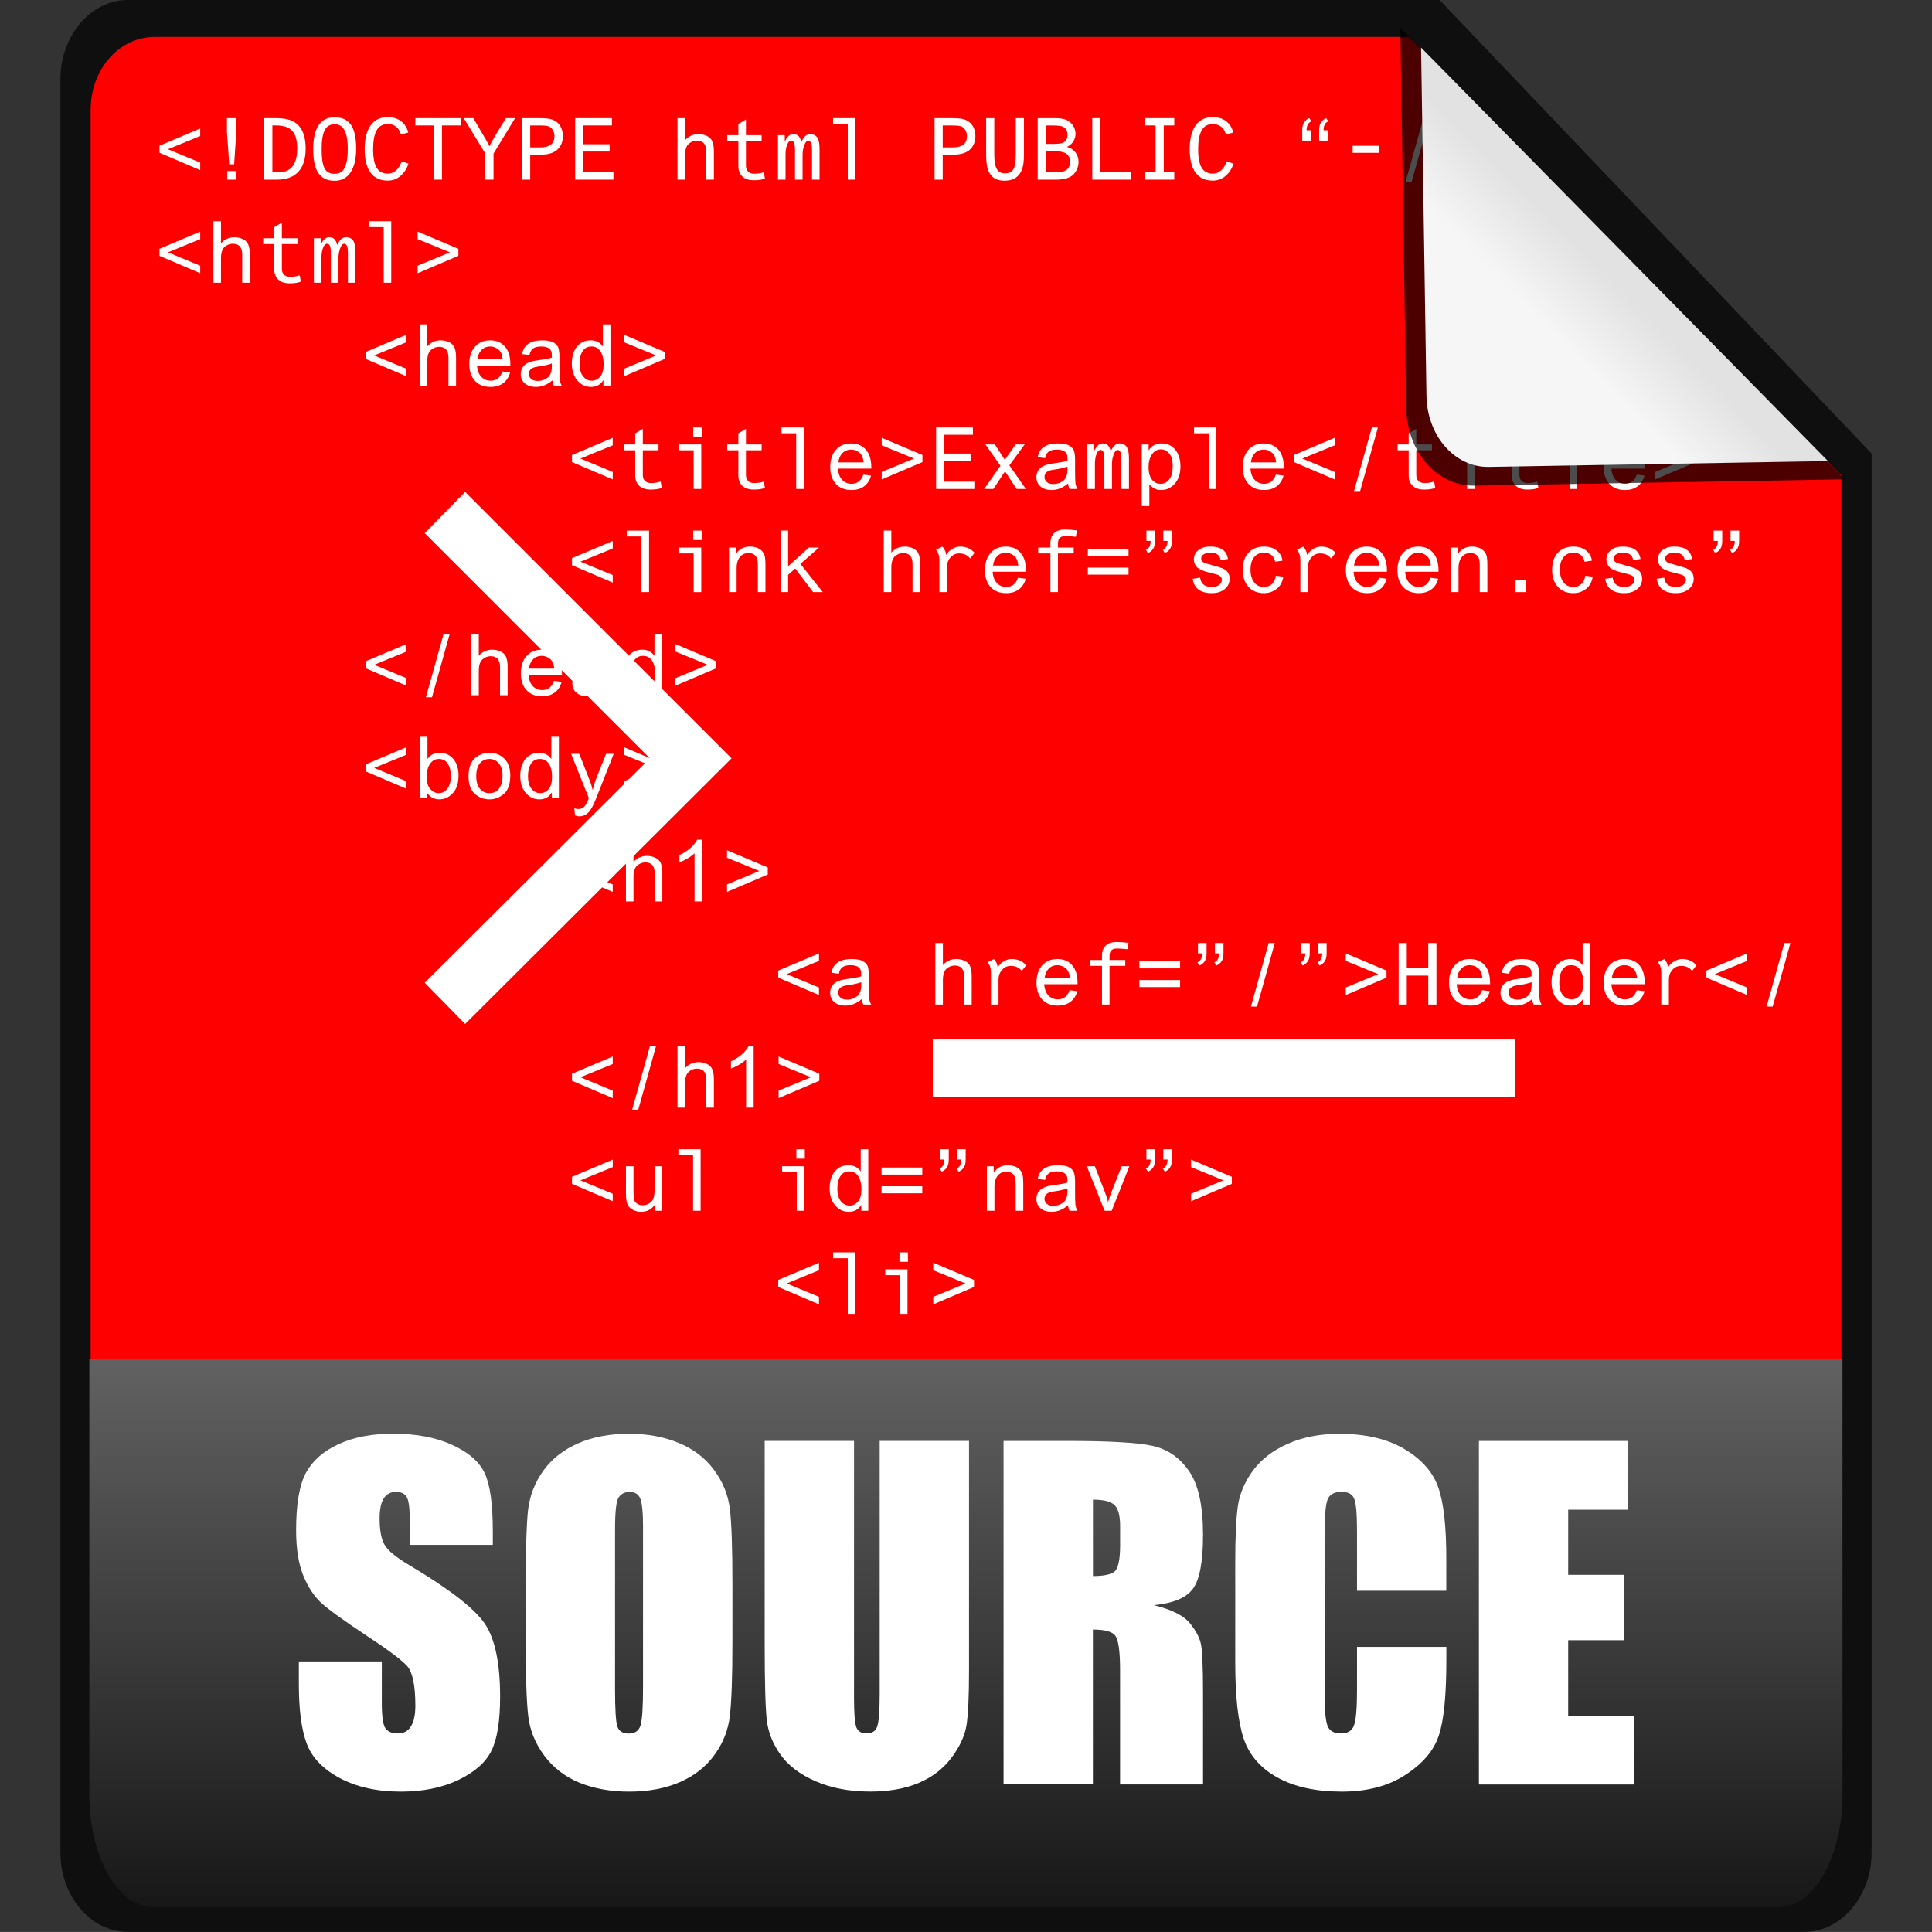 <?xml version="1.0" encoding="UTF-8" standalone="no"?>
<!-- Created with Inkscape (http://www.inkscape.org/) -->

<svg
   xmlns:dc="http://purl.org/dc/elements/1.1/"
   xmlns:cc="http://creativecommons.org/ns#"
   xmlns:rdf="http://www.w3.org/1999/02/22-rdf-syntax-ns#"
   xmlns:svg="http://www.w3.org/2000/svg"
   xmlns="http://www.w3.org/2000/svg"
   xmlns:xlink="http://www.w3.org/1999/xlink"
   xmlns:sodipodi="http://sodipodi.sourceforge.net/DTD/sodipodi-0.dtd"
   xmlns:inkscape="http://www.inkscape.org/namespaces/inkscape"
   width="80.002"
   height="80"
   id="svg4214"
   version="1.1"
   inkscape:version="0.48.3.1 r9886"
   sodipodi:docname="sourcecode.svg"
   inkscape:export-filename="/tmp/moodle-theme_anomalyred/pix_core/f/pdf-32.png"
   inkscape:export-xdpi="35.9991"
   inkscape:export-ydpi="35.9991"
   preserveAspectRatio="xMinYMid meet">
  <rect width="100%" height="100%" fill="#333333" stroke="none"/>
  <defs
     id="defs4216">
    <linearGradient
       id="linearGradient4790">
      <stop
         style="stop-color:#cd0000;stop-opacity:1;"
         offset="0"
         id="stop4792" />
      <stop
         style="stop-color:#ff0000;stop-opacity:1;"
         offset="1"
         id="stop4794" />
    </linearGradient>
    <linearGradient
       id="linearGradient6707-5">
      <stop
         id="stop6709-0"
         offset="0"
         style="stop-color:#000000;stop-opacity:1;" />
      <stop
         id="stop6711-5"
         offset="1"
         style="stop-color:#ffffff;stop-opacity:1;" />
    </linearGradient>
    <linearGradient
       inkscape:collect="always"
       xlink:href="#linearGradient4790"
       id="linearGradient4788"
       x1="25.254"
       y1="1049.837"
       x2="25.254"
       y2="1003.875"
       gradientUnits="userSpaceOnUse"
       gradientTransform="matrix(1.81,0,0,1.748,-19.451,-770.836)" />
    <linearGradient
       inkscape:collect="always"
       xlink:href="#linearGradient918-1"
       id="linearGradient912"
       x1="462.379"
       y1="837.061"
       x2="463.759"
       y2="835.672"
       gradientUnits="userSpaceOnUse"
       gradientTransform="matrix(1.81,-0.029,0.029,1.81,-812.85,-500.889)" />
    <linearGradient
       id="linearGradient918-1">
      <stop
         id="stop920-5"
         offset="0"
         style="stop-color:#f6f6f6;stop-opacity:1" />
      <stop
         id="stop922-7"
         offset="1"
         style="stop-color:#e2e2e2;stop-opacity:1" />
    </linearGradient>
    <linearGradient
       inkscape:collect="always"
       xlink:href="#linearGradient6707"
       id="linearGradient3077"
       gradientUnits="userSpaceOnUse"
       gradientTransform="matrix(1.811,0,0,2.669,-211.884,-765.769)"
       x1="262.014"
       y1="471.952"
       x2="262.014"
       y2="442.784" />
    <linearGradient
       id="linearGradient6707">
      <stop
         id="stop6709"
         offset="0"
         style="stop-color:#000000;stop-opacity:1;" />
      <stop
         id="stop6711"
         offset="1"
         style="stop-color:#ffffff;stop-opacity:1;" />
    </linearGradient>
    <linearGradient
       inkscape:collect="always"
       xlink:href="#linearGradient6707"
       id="linearGradient3806"
       gradientUnits="userSpaceOnUse"
       gradientTransform="matrix(1.811,0,0,2.669,-448.969,-185.205)"
       x1="262.014"
       y1="471.952"
       x2="262.014"
       y2="442.784" />
    <linearGradient
       inkscape:collect="always"
       xlink:href="#linearGradient4790"
       id="linearGradient3795"
       gradientUnits="userSpaceOnUse"
       gradientTransform="matrix(1.81,0,0,1.748,-19.451,-770.836)"
       x1="25.254"
       y1="1049.837"
       x2="25.254"
       y2="1003.875" />
    <linearGradient
       inkscape:collect="always"
       xlink:href="#linearGradient918-1"
       id="linearGradient3797"
       gradientUnits="userSpaceOnUse"
       gradientTransform="matrix(1.81,-0.029,0.029,1.81,-812.85,-500.889)"
       x1="462.379"
       y1="837.061"
       x2="463.759"
       y2="835.672" />
    <linearGradient
       inkscape:collect="always"
       xlink:href="#linearGradient6707"
       id="linearGradient3799"
       gradientUnits="userSpaceOnUse"
       gradientTransform="matrix(1.811,0,0,2.669,-448.969,-185.205)"
       x1="262.014"
       y1="471.952"
       x2="262.014"
       y2="442.784" />
    <linearGradient
       inkscape:collect="always"
       xlink:href="#linearGradient6707"
       id="linearGradient3020"
       gradientUnits="userSpaceOnUse"
       gradientTransform="matrix(1.698,0,0,2.669,-419.416,-185.205)"
       x1="262.014"
       y1="471.952"
       x2="262.014"
       y2="442.784" />
    <linearGradient
       inkscape:collect="always"
       xlink:href="#linearGradient918-1"
       id="linearGradient3023"
       gradientUnits="userSpaceOnUse"
       gradientTransform="matrix(1.623,-0.028,0.026,1.709,-724.595,-416.895)"
       x1="462.379"
       y1="837.061"
       x2="463.759"
       y2="835.672" />
    <linearGradient
       inkscape:collect="always"
       xlink:href="#linearGradient918-1"
       id="linearGradient3790"
       gradientUnits="userSpaceOnUse"
       gradientTransform="matrix(1.623,-0.028,0.026,1.709,-724.595,-416.895)"
       x1="462.379"
       y1="837.061"
       x2="463.759"
       y2="835.672" />
  </defs>
  <sodipodi:namedview
     id="base"
     pagecolor="#ffffff"
     bordercolor="#666666"
     borderopacity="1.0"
     inkscape:pageopacity="0.0"
     inkscape:pageshadow="2"
     inkscape:zoom="5.5999999"
     inkscape:cx="63.792249"
     inkscape:cy="25.970261"
     inkscape:document-units="px"
     inkscape:current-layer="layer1"
     showgrid="true"
     width="0px"
     height="0px"
     fit-margin-top="0"
     fit-margin-left="0.51"
     fit-margin-right="0.51"
     fit-margin-bottom="0"
     inkscape:window-width="1881"
     inkscape:window-height="1029"
     inkscape:window-x="0"
     inkscape:window-y="26"
     inkscape:window-maximized="1">
    <inkscape:grid
       type="xygrid"
       id="grid3016" />
  </sodipodi:namedview>
  <g
     inkscape:label="Capa 1"
     inkscape:groupmode="layer"
     id="layer1"
     transform="translate(16.001,-988.362)">
    <path
       style="opacity:0.7;fill:#000000;fill-opacity:1;stroke:none"
       d="m -10.706,988.362 c -1.542,0 -2.794,1.487 -2.794,3.281 l 0,73.437 c 0,1.795 1.252,3.281 2.794,3.281 l 69.413,0 c 1.542,0 2.794,-1.487 2.794,-3.281 l 0,-57.935 -17.89,-18.784 -54.316,0 z"
       id="rect3922-2"
       inkscape:connector-curvature="0" />
    <path
       style="fill:#ff0000;fill-opacity:1;stroke:none"
       d="m -9.598,989.892 c -1.482,0 -2.65,1.352 -2.65,3.018 l 0,68.225 c 0,1.666 1.167,3.018 2.65,3.018 l 67.197,0 c 1.482,0 2.65,-1.352 2.65,-3.018 l 0,-53.082 -17.912,-18.161 -51.934,0 z"
       id="path869"
       inkscape:connector-curvature="0" />
    <g
       style="font-size:17.996px;font-style:normal;font-variant:normal;font-weight:bold;font-stretch:normal;line-height:125%;letter-spacing:0px;word-spacing:0px;fill:#ffffff;fill-opacity:1;stroke:none;font-family:Anonymous;-inkscape-font-specification:Anonymous Bold"
       id="text1179"
       transform="matrix(2.007,0,0,2.007,-1352.073,-325.88)">
      <path
         d="m 680.8,670.475 -5.497,5.481 -0.834,-0.851 4.646,-4.63 -4.646,-4.646 0.834,-0.851 5.497,5.497 z"
         id="path870"
         inkscape:connector-curvature="0" />
      <path
         d="m 696.96,677.461 -12.008,0 0,-1.194 12.008,0 0,1.194 z"
         id="path872"
         inkscape:connector-curvature="0" />
    </g>
    <g
       id="g1202"
       transform="matrix(2.624,0,0,2.624,-519.898,690.346)">
      <g
         style="fill:#ffffff"
         transform="matrix(0.113,0,0,0.113,191.718,114.813)"
         id="g2313">
        <g
           style="fill:#ffffff"
           id="g2155">
          <g
             style="fill:#ffffff"
             id="g2099">
            <path
               id="path1242-3"
               d="m 184.658,7.218 c 0,-0.496 0.095,-0.875 0.284,-1.137 0.189,-0.262 0.423,-0.447 0.7,-0.557 l 0.287,0.445 c -0.438,0.188 -0.658,0.604 -0.662,1.248 l 0.592,0 0,1.443 -1.201,0 0,-1.442 z m 2.362,0 c 0,-0.496 0.095,-0.875 0.284,-1.137 0.189,-0.262 0.423,-0.447 0.7,-0.557 l 0.287,0.445 c -0.438,0.188 -0.656,0.604 -0.656,1.248 l 0.586,0 0,1.443 -1.201,0 0,-1.442 z"
               inkscape:connector-curvature="0"
               style="fill:#ffffff" />
            <path
               id="path1244-4"
               d="m 195.422,9.386 0,0.984 -3.721,0 0,-0.984 3.721,0 z"
               inkscape:connector-curvature="0"
               style="fill:#ffffff" />
            <path
               id="path1246-0"
               d="m 202.43,5.525 -2.484,8.877 -0.85,0 2.484,-8.877 0.85,0 z"
               inkscape:connector-curvature="0"
               style="fill:#ffffff" />
            <path
               id="path1248-2"
               d="m 209.631,5.525 -2.484,8.877 -0.85,0 2.484,-8.877 0.85,0 z"
               inkscape:connector-curvature="0"
               style="fill:#ffffff" />
            <path
               id="path1324-6"
               d="m 189.182,55.985 -5.689,-2.426 0,-0.984 5.689,-2.402 0,1.049 -4.512,1.846 4.512,1.869 0,1.048 z"
               inkscape:connector-curvature="0"
               style="fill:#ffffff" />
            <path
               id="path1326-1"
               d="m 195.229,48.725 -2.484,8.877 -0.85,0 2.484,-8.877 0.85,0 z"
               inkscape:connector-curvature="0"
               style="fill:#ffffff" />
            <path
               id="path1328-5"
               d="m 203.232,57.157 c -0.348,0.16 -0.871,0.24 -1.57,0.24 -0.684,0 -1.211,-0.176 -1.582,-0.527 -0.371,-0.351 -0.557,-0.832 -0.557,-1.441 l 0,-3.516 -1.547,0 0,-0.814 1.547,0 0,-1.547 1.061,-0.639 0,2.186 2.191,0 0,0.814 -2.191,0 0,3.434 c 0,0.371 0.102,0.654 0.305,0.85 0.203,0.196 0.488,0.293 0.855,0.293 0.48,0 0.926,-0.072 1.336,-0.217 l 0.152,0.884 z"
               inkscape:connector-curvature="0"
               style="fill:#ffffff" />
            <path
               id="path1330-7"
               d="m 208.746,57.315 -1.061,0 0,-5.402 -2.051,0 0,-0.814 3.111,0 0,6.216 z m 0.059,-7.272 -1.178,0 0,-1.318 1.178,0 0,1.318 z"
               inkscape:connector-curvature="0"
               style="fill:#ffffff" />
            <path
               id="path1332-5"
               d="m 217.635,57.157 c -0.348,0.16 -0.871,0.24 -1.57,0.24 -0.684,0 -1.211,-0.176 -1.582,-0.527 -0.371,-0.351 -0.557,-0.832 -0.557,-1.441 l 0,-3.516 -1.547,0 0,-0.814 1.547,0 0,-1.547 1.061,-0.639 0,2.186 2.191,0 0,0.814 -2.191,0 0,3.434 c 0,0.371 0.102,0.654 0.305,0.85 0.203,0.196 0.488,0.293 0.855,0.293 0.48,0 0.926,-0.072 1.336,-0.217 l 0.152,0.884 z"
               inkscape:connector-curvature="0"
               style="fill:#ffffff" />
            <path
               id="path1334-3"
               d="m 223.061,57.315 -1.055,0 0,-7.775 -2.051,0 0,-0.814 3.105,0 0,8.589 z"
               inkscape:connector-curvature="0"
               style="fill:#ffffff" />
            <path
               id="path1336-5"
               d="m 232.494,54.473 -4.658,0 c 0.047,0.688 0.245,1.213 0.595,1.576 0.35,0.363 0.784,0.545 1.304,0.545 0.805,0 1.354,-0.428 1.646,-1.283 l 1.078,0.135 c -0.176,0.648 -0.498,1.146 -0.967,1.494 -0.469,0.348 -1.055,0.521 -1.758,0.521 -0.934,0 -1.663,-0.286 -2.188,-0.858 -0.525,-0.572 -0.788,-1.354 -0.788,-2.347 0,-1 0.261,-1.8 0.782,-2.399 0.521,-0.599 1.233,-0.899 2.136,-0.899 0.855,0 1.539,0.284 2.051,0.853 0.512,0.569 0.768,1.411 0.768,2.528 l 0,0.134 z m -1.078,-0.867 c -0.047,-0.633 -0.244,-1.089 -0.592,-1.368 -0.348,-0.279 -0.73,-0.419 -1.148,-0.419 -0.496,0 -0.904,0.166 -1.225,0.498 -0.321,0.332 -0.504,0.762 -0.551,1.289 l 3.516,0 z"
               inkscape:connector-curvature="0"
               style="fill:#ffffff" />
            <path
               id="path1338-9"
               d="m 233.947,55.985 0,-1.049 4.512,-1.869 -4.512,-1.846 0,-1.049 5.689,2.402 0,0.984 -5.689,2.427 z"
               inkscape:connector-curvature="0"
               style="fill:#ffffff" />
            <path
               id="path1366-0"
               d="m 189.311,66.23 -0.621,0.791 c -0.352,-0.473 -0.863,-0.709 -1.535,-0.709 -0.484,0 -0.89,0.187 -1.216,0.56 -0.326,0.373 -0.489,0.815 -0.489,1.327 l 0,3.516 -1.055,0 0,-4.453 c 0,-0.621 -0.16,-1.105 -0.48,-1.453 l 0.896,-0.451 c 0.309,0.344 0.48,0.723 0.516,1.137 l 0.023,0 c 0.215,-0.336 0.499,-0.609 0.853,-0.82 0.354,-0.211 0.71,-0.316 1.069,-0.316 0.843,-0.002 1.523,0.289 2.039,0.871 z"
               inkscape:connector-curvature="0"
               style="fill:#ffffff" />
            <path
               id="path1368-3"
               d="m 196.488,68.873 -4.658,0 c 0.047,0.688 0.245,1.213 0.595,1.576 0.35,0.363 0.784,0.545 1.304,0.545 0.805,0 1.354,-0.428 1.646,-1.283 l 1.078,0.135 c -0.176,0.648 -0.498,1.146 -0.967,1.494 -0.469,0.348 -1.055,0.521 -1.758,0.521 -0.934,0 -1.663,-0.286 -2.188,-0.858 -0.525,-0.572 -0.788,-1.354 -0.788,-2.347 0,-1 0.261,-1.8 0.782,-2.399 0.521,-0.599 1.233,-0.899 2.136,-0.899 0.855,0 1.539,0.284 2.051,0.853 0.512,0.569 0.768,1.411 0.768,2.528 l 0,0.134 z m -1.078,-0.867 c -0.047,-0.633 -0.244,-1.089 -0.592,-1.368 -0.348,-0.279 -0.73,-0.419 -1.148,-0.419 -0.496,0 -0.904,0.166 -1.225,0.498 -0.321,0.332 -0.504,0.762 -0.551,1.289 l 3.516,0 z"
               inkscape:connector-curvature="0"
               style="fill:#ffffff" />
            <path
               id="path1370-1"
               d="m 203.689,68.873 -4.658,0 c 0.047,0.688 0.245,1.213 0.595,1.576 0.35,0.363 0.784,0.545 1.304,0.545 0.805,0 1.354,-0.428 1.646,-1.283 l 1.078,0.135 c -0.176,0.648 -0.498,1.146 -0.967,1.494 -0.469,0.348 -1.055,0.521 -1.758,0.521 -0.934,0 -1.663,-0.286 -2.188,-0.858 -0.525,-0.572 -0.788,-1.354 -0.788,-2.347 0,-1 0.261,-1.8 0.782,-2.399 0.521,-0.599 1.233,-0.899 2.136,-0.899 0.855,0 1.539,0.284 2.051,0.853 0.512,0.569 0.768,1.411 0.768,2.528 l 0,0.134 z m -1.078,-0.867 c -0.047,-0.633 -0.244,-1.089 -0.592,-1.368 -0.348,-0.279 -0.73,-0.419 -1.148,-0.419 -0.496,0 -0.904,0.166 -1.225,0.498 -0.321,0.332 -0.504,0.762 -0.551,1.289 l 3.516,0 z"
               inkscape:connector-curvature="0"
               style="fill:#ffffff" />
            <path
               id="path1372-9"
               d="m 210.51,71.715 -1.061,0 0,-3.779 c 0,-0.637 -0.114,-1.074 -0.343,-1.313 -0.229,-0.239 -0.546,-0.357 -0.952,-0.357 -0.523,0 -0.933,0.188 -1.228,0.565 -0.295,0.377 -0.442,0.872 -0.442,1.485 l 0,3.398 -1.055,0 0,-6.217 0.949,0 0,0.879 0.023,0 c 0.449,-0.68 1.105,-1.02 1.969,-1.02 0.328,0 0.652,0.059 0.973,0.176 0.321,0.117 0.571,0.293 0.753,0.527 0.182,0.234 0.296,0.484 0.343,0.75 0.047,0.266 0.07,0.625 0.07,1.078 l 0,3.828 z"
               inkscape:connector-curvature="0"
               style="fill:#ffffff" />
            <path
               id="path1374-5"
               d="m 215.883,69.986 0,1.729 -1.436,0 0,-1.729 1.436,0 z"
               inkscape:connector-curvature="0"
               style="fill:#ffffff" />
            <path
               id="path1376-7"
               d="m 225.223,69.564 c -0.109,0.723 -0.415,1.286 -0.917,1.69 -0.502,0.404 -1.101,0.606 -1.796,0.606 -0.906,0 -1.625,-0.292 -2.156,-0.876 -0.531,-0.584 -0.797,-1.372 -0.797,-2.364 0,-1.051 0.271,-1.857 0.814,-2.42 0.543,-0.563 1.256,-0.844 2.139,-0.844 0.711,0 1.3,0.178 1.767,0.533 0.467,0.355 0.745,0.832 0.835,1.43 l -1.02,0.158 c -0.207,-0.84 -0.719,-1.26 -1.535,-1.26 -0.625,0 -1.102,0.214 -1.43,0.642 -0.328,0.428 -0.492,1.007 -0.492,1.737 0,0.691 0.163,1.264 0.489,1.717 0.326,0.453 0.784,0.68 1.374,0.68 0.477,0 0.86,-0.14 1.151,-0.419 0.291,-0.279 0.468,-0.659 0.53,-1.14 l 1.044,0.13 z"
               inkscape:connector-curvature="0"
               style="fill:#ffffff" />
            <path
               id="path1378-0"
               d="m 230.865,67.238 c -0.098,-0.68 -0.555,-1.02 -1.371,-1.02 -0.398,0 -0.722,0.068 -0.97,0.205 -0.248,0.137 -0.372,0.336 -0.372,0.598 0,0.246 0.099,0.422 0.296,0.527 0.197,0.105 0.587,0.234 1.169,0.387 0.652,0.168 1.142,0.316 1.468,0.445 0.326,0.129 0.581,0.31 0.765,0.542 0.184,0.232 0.275,0.556 0.275,0.97 0,0.555 -0.228,1.021 -0.683,1.4 -0.455,0.379 -1.06,0.568 -1.813,0.568 -1.574,0 -2.463,-0.668 -2.666,-2.004 l 1.043,-0.158 c 0.113,0.863 0.65,1.295 1.611,1.295 0.457,0 0.809,-0.097 1.055,-0.29 0.246,-0.193 0.369,-0.429 0.369,-0.706 0,-0.188 -0.057,-0.338 -0.17,-0.451 -0.113,-0.113 -0.254,-0.198 -0.422,-0.255 -0.168,-0.057 -0.551,-0.157 -1.148,-0.302 -0.883,-0.211 -1.465,-0.467 -1.746,-0.768 -0.281,-0.301 -0.422,-0.66 -0.422,-1.078 0,-0.52 0.206,-0.947 0.618,-1.283 0.412,-0.336 0.97,-0.504 1.673,-0.504 1.48,0 2.305,0.58 2.473,1.74 l -1.032,0.142 z"
               inkscape:connector-curvature="0"
               style="fill:#ffffff" />
            <path
               id="path1380-3"
               d="m 238.066,67.238 c -0.098,-0.68 -0.555,-1.02 -1.371,-1.02 -0.398,0 -0.722,0.068 -0.97,0.205 -0.248,0.137 -0.372,0.336 -0.372,0.598 0,0.246 0.099,0.422 0.296,0.527 0.197,0.105 0.587,0.234 1.169,0.387 0.652,0.168 1.142,0.316 1.468,0.445 0.326,0.129 0.581,0.31 0.765,0.542 0.184,0.232 0.275,0.556 0.275,0.97 0,0.555 -0.228,1.021 -0.683,1.4 -0.455,0.379 -1.06,0.568 -1.813,0.568 -1.574,0 -2.463,-0.668 -2.666,-2.004 l 1.043,-0.158 c 0.113,0.863 0.65,1.295 1.611,1.295 0.457,0 0.809,-0.097 1.055,-0.29 0.246,-0.193 0.369,-0.429 0.369,-0.706 0,-0.188 -0.057,-0.338 -0.17,-0.451 -0.113,-0.113 -0.254,-0.198 -0.422,-0.255 -0.168,-0.057 -0.551,-0.157 -1.148,-0.302 -0.883,-0.211 -1.465,-0.467 -1.746,-0.768 -0.281,-0.301 -0.422,-0.66 -0.422,-1.078 0,-0.52 0.206,-0.947 0.618,-1.283 0.412,-0.336 0.97,-0.504 1.673,-0.504 1.48,0 2.305,0.58 2.473,1.74 l -1.032,0.142 z"
               inkscape:connector-curvature="0"
               style="fill:#ffffff" />
            <path
               id="path1382-5"
               d="m 243.311,64.566 c 0,0.496 -0.095,0.875 -0.284,1.137 -0.189,0.262 -0.423,0.447 -0.7,0.557 l -0.287,-0.445 c 0.438,-0.188 0.656,-0.604 0.656,-1.248 l -0.586,0 0,-1.441 1.201,0 0,1.44 z m 2.361,0 c 0,0.496 -0.095,0.875 -0.284,1.137 -0.189,0.262 -0.423,0.447 -0.7,0.557 l -0.287,-0.445 c 0.438,-0.188 0.658,-0.604 0.662,-1.248 l -0.592,0 0,-1.441 1.201,0 0,1.44 z"
               inkscape:connector-curvature="0"
               style="fill:#ffffff" />
            <path
               id="path1392-8"
               d="m 286.518,64.566 c 0,0.496 -0.095,0.875 -0.284,1.137 -0.189,0.262 -0.423,0.447 -0.7,0.557 l -0.287,-0.445 c 0.438,-0.188 0.656,-0.604 0.656,-1.248 l -0.586,0 0,-1.441 1.201,0 0,1.44 z m 2.361,0 c 0,0.496 -0.095,0.875 -0.284,1.137 -0.189,0.262 -0.423,0.447 -0.7,0.557 l -0.287,-0.445 c 0.438,-0.188 0.658,-0.604 0.662,-1.248 l -0.592,0 0,-1.441 1.201,0 0,1.44 z"
               inkscape:connector-curvature="0"
               style="fill:#ffffff" />
          </g>
          <g
             style="fill:#ffffff"
             id="g2141">
            <path
               id="path1452-1"
               d="m 185.701,122.167 c 0,0.496 -0.095,0.875 -0.284,1.137 -0.189,0.262 -0.423,0.447 -0.7,0.557 l -0.287,-0.445 c 0.438,-0.188 0.656,-0.604 0.656,-1.248 l -0.586,0 0,-1.441 1.201,0 0,1.44 z m 2.362,0 c 0,0.496 -0.095,0.875 -0.284,1.137 -0.189,0.262 -0.423,0.447 -0.7,0.557 l -0.287,-0.445 c 0.438,-0.188 0.658,-0.604 0.662,-1.248 l -0.592,0 0,-1.441 1.201,0 0,1.44 z"
               inkscape:connector-curvature="0"
               style="fill:#ffffff" />
            <path
               id="path1454-8"
               d="m 190.74,127.985 0,-1.049 4.512,-1.869 -4.512,-1.846 0,-1.049 5.689,2.402 0,0.984 -5.689,2.427 z"
               inkscape:connector-curvature="0"
               style="fill:#ffffff" />
            <path
               style="fill:#ffffff"
               id="path1456-9"
               d="m 203.402,129.315 -1.143,0 0,-4.043 -3,0 0,4.043 -1.137,0 0,-8.59 1.137,0 0,3.527 3,0 0,-3.527 1.143,0 0,8.59 z"
               inkscape:connector-curvature="0" />
            <path
               style="fill:#ffffff"
               id="path1458-4"
               d="m 210.891,126.473 -4.658,0 c 0.047,0.688 0.245,1.213 0.595,1.576 0.35,0.363 0.784,0.545 1.304,0.545 0.805,0 1.354,-0.428 1.646,-1.283 l 1.078,0.135 c -0.176,0.648 -0.498,1.146 -0.967,1.494 -0.469,0.348 -1.055,0.521 -1.758,0.521 -0.934,0 -1.663,-0.286 -2.188,-0.858 -0.525,-0.572 -0.788,-1.354 -0.788,-2.347 0,-1 0.261,-1.8 0.782,-2.399 0.521,-0.599 1.233,-0.899 2.136,-0.899 0.855,0 1.539,0.284 2.051,0.853 0.512,0.569 0.768,1.411 0.768,2.528 l 0,0.134 z m -1.078,-0.867 c -0.047,-0.633 -0.244,-1.089 -0.592,-1.368 -0.348,-0.279 -0.73,-0.419 -1.148,-0.419 -0.496,0 -0.904,0.166 -1.225,0.498 -0.321,0.332 -0.504,0.762 -0.551,1.289 l 3.516,0 z"
               inkscape:connector-curvature="0" />
            <path
               style="fill:#ffffff"
               id="path1460-3"
               d="m 218.08,129.315 -1.102,0 c -0.105,-0.195 -0.178,-0.451 -0.217,-0.768 -0.711,0.609 -1.475,0.914 -2.291,0.914 -0.656,0 -1.175,-0.164 -1.556,-0.492 -0.381,-0.328 -0.571,-0.762 -0.571,-1.301 0,-0.516 0.183,-0.94 0.548,-1.274 0.365,-0.334 0.999,-0.556 1.901,-0.665 l 0.984,-0.146 c 0.371,-0.059 0.674,-0.131 0.908,-0.217 0,-0.316 -0.009,-0.54 -0.026,-0.671 -0.017,-0.131 -0.074,-0.267 -0.17,-0.407 -0.096,-0.14 -0.25,-0.254 -0.463,-0.34 -0.213,-0.086 -0.497,-0.129 -0.853,-0.129 -0.453,0 -0.812,0.084 -1.075,0.252 -0.263,0.168 -0.444,0.48 -0.542,0.938 l -1.031,-0.135 c 0.234,-1.277 1.17,-1.916 2.807,-1.916 0.746,0 1.295,0.11 1.646,0.331 0.351,0.221 0.567,0.487 0.647,0.8 0.08,0.313 0.12,0.715 0.12,1.207 l 0,1.418 c 0,0.863 0.016,1.442 0.047,1.737 0.031,0.295 0.129,0.583 0.289,0.864 z m -1.394,-2.736 0,-0.381 c -0.551,0.184 -1.224,0.329 -2.019,0.437 -0.795,0.108 -1.192,0.444 -1.192,1.011 0,0.285 0.107,0.521 0.322,0.706 0.215,0.185 0.523,0.278 0.926,0.278 0.52,0 0.977,-0.155 1.371,-0.466 0.394,-0.311 0.592,-0.839 0.592,-1.585 z"
               inkscape:connector-curvature="0" />
            <path
               style="fill:#ffffff"
               id="path1462-4"
               d="m 224.871,129.315 -0.984,0 0,-0.791 -0.023,0 c -0.379,0.625 -0.949,0.938 -1.711,0.938 -0.762,0 -1.398,-0.302 -1.91,-0.905 -0.512,-0.603 -0.768,-1.386 -0.768,-2.347 0,-1.004 0.24,-1.797 0.721,-2.379 0.481,-0.582 1.115,-0.873 1.904,-0.873 0.742,0 1.307,0.283 1.693,0.85 l 0.023,0 0,-3.082 1.055,0 0,8.589 z m -2.613,-0.721 c 0.461,0 0.853,-0.189 1.175,-0.568 0.322,-0.379 0.483,-0.953 0.483,-1.723 0,-0.758 -0.147,-1.361 -0.442,-1.811 -0.295,-0.45 -0.716,-0.674 -1.263,-0.674 -0.543,0 -0.955,0.22 -1.236,0.659 -0.281,0.439 -0.422,1.017 -0.422,1.731 0,0.785 0.166,1.379 0.498,1.781 0.332,0.402 0.734,0.605 1.207,0.605 z"
               inkscape:connector-curvature="0" />
            <path
               style="fill:#ffffff"
               id="path1464-6"
               d="m 232.494,126.473 -4.658,0 c 0.047,0.688 0.245,1.213 0.595,1.576 0.35,0.363 0.784,0.545 1.304,0.545 0.805,0 1.354,-0.428 1.646,-1.283 l 1.078,0.135 c -0.176,0.648 -0.498,1.146 -0.967,1.494 -0.469,0.348 -1.055,0.521 -1.758,0.521 -0.934,0 -1.663,-0.286 -2.188,-0.858 -0.525,-0.572 -0.788,-1.354 -0.788,-2.347 0,-1 0.261,-1.8 0.782,-2.399 0.521,-0.599 1.233,-0.899 2.136,-0.899 0.855,0 1.539,0.284 2.051,0.853 0.512,0.569 0.768,1.411 0.768,2.528 l 0,0.134 z m -1.078,-0.867 c -0.047,-0.633 -0.244,-1.089 -0.592,-1.368 -0.348,-0.279 -0.73,-0.419 -1.148,-0.419 -0.496,0 -0.904,0.166 -1.225,0.498 -0.321,0.332 -0.504,0.762 -0.551,1.289 l 3.516,0 z"
               inkscape:connector-curvature="0" />
            <path
               style="fill:#ffffff"
               id="path1466-4"
               d="m 239.719,123.831 -0.621,0.791 c -0.352,-0.473 -0.863,-0.709 -1.535,-0.709 -0.484,0 -0.89,0.187 -1.216,0.56 -0.326,0.373 -0.489,0.815 -0.489,1.327 l 0,3.516 -1.055,0 0,-4.453 c 0,-0.621 -0.16,-1.105 -0.48,-1.453 l 0.896,-0.451 c 0.309,0.344 0.48,0.723 0.516,1.137 l 0.023,0 c 0.215,-0.336 0.499,-0.609 0.853,-0.82 0.354,-0.211 0.71,-0.316 1.069,-0.316 0.843,-0.002 1.523,0.289 2.039,0.871 z"
               inkscape:connector-curvature="0" />
            <path
               id="path1468-7"
               d="m 246.791,127.985 -5.689,-2.426 0,-0.984 5.689,-2.402 0,1.049 -4.512,1.846 4.512,1.869 0,1.048 z"
               inkscape:connector-curvature="0"
               style="fill:#ffffff" />
            <path
               id="path1470-8"
               d="m 252.838,120.725 -2.484,8.877 -0.85,0 2.484,-8.877 0.85,0 z"
               inkscape:connector-curvature="0"
               style="fill:#ffffff" />
          </g>
          <g
             style="fill:#ffffff"
             id="g1996">
            <path
               id="path1204-1"
               d="m 30.756,12.785 -5.689,-2.426 0,-0.984 5.689,-2.402 0,1.049 -4.512,1.846 4.512,1.869 0,1.048 z"
               inkscape:connector-curvature="0"
               style="fill:#ffffff" />
            <path
               id="path1206-1"
               d="m 35.795,7.429 -0.299,4.547 -0.686,0 -0.322,-4.547 0,-1.904 1.307,0 0,1.904 z m -0.058,6.686 -1.201,0 0,-1.201 1.201,0 0,1.201 z"
               inkscape:connector-curvature="0"
               style="fill:#ffffff" />
            <path
               id="path1208-8"
               d="m 39.698,5.525 1.729,0 c 1.43,0 2.463,0.354 3.1,1.061 0.637,0.707 0.955,1.77 0.955,3.188 0,1.43 -0.341,2.511 -1.022,3.243 -0.681,0.732 -1.677,1.099 -2.985,1.099 l -1.775,0 0,-8.591 z m 1.136,7.57 0.516,0 c 0.379,0 0.716,-0.023 1.011,-0.07 0.295,-0.047 0.594,-0.174 0.896,-0.381 0.302,-0.207 0.553,-0.545 0.75,-1.014 0.197,-0.469 0.296,-1.096 0.296,-1.881 C 44.303,8.62 44.072,7.804 43.609,7.3 43.146,6.796 42.381,6.544 41.315,6.544 l -0.48,0 0,6.551 z"
               inkscape:connector-curvature="0"
               style="fill:#ffffff" />
            <path
               id="path1210-2"
               d="m 49.536,5.402 c 1.027,0 1.784,0.354 2.271,1.061 0.487,0.707 0.729,1.818 0.729,3.334 0,1.418 -0.262,2.519 -0.785,3.302 -0.523,0.783 -1.262,1.175 -2.215,1.175 -1.023,0 -1.779,-0.353 -2.268,-1.058 -0.489,-0.705 -0.732,-1.813 -0.732,-3.325 0,-2.993 1,-4.489 3,-4.489 z M 49.524,13.3 c 0.664,0 1.137,-0.286 1.418,-0.858 0.281,-0.572 0.422,-1.462 0.422,-2.669 0,-2.266 -0.605,-3.398 -1.816,-3.398 -0.664,0 -1.136,0.283 -1.415,0.85 -0.279,0.567 -0.419,1.451 -0.419,2.654 0,1.25 0.134,2.133 0.401,2.648 0.267,0.515 0.737,0.773 1.409,0.773 z"
               inkscape:connector-curvature="0"
               style="fill:#ffffff" />
            <path
               id="path1212-3"
               d="m 59.836,11.871 c -0.199,0.672 -0.557,1.236 -1.072,1.693 -0.515,0.457 -1.119,0.686 -1.811,0.686 -1.063,0 -1.866,-0.371 -2.411,-1.113 -0.545,-0.742 -0.817,-1.832 -0.817,-3.27 0,-1.453 0.278,-2.564 0.835,-3.334 0.557,-0.77 1.343,-1.154 2.358,-1.154 0.758,0 1.385,0.189 1.881,0.568 0.496,0.379 0.834,0.906 1.014,1.582 l -1.02,0.287 C 58.508,6.839 57.887,6.351 56.93,6.351 c -0.691,0 -1.202,0.291 -1.532,0.873 -0.33,0.582 -0.495,1.459 -0.495,2.631 0,1.203 0.168,2.074 0.504,2.613 0.336,0.539 0.848,0.809 1.535,0.809 0.445,0 0.836,-0.152 1.172,-0.457 0.336,-0.305 0.594,-0.721 0.773,-1.248 l 0.949,0.299 z"
               inkscape:connector-curvature="0"
               style="fill:#ffffff" />
            <path
               id="path1214-8"
               d="m 67.12,6.544 -2.602,0 0,7.57 -1.143,0 0,-7.57 -2.578,0 0,-1.02 6.322,0 0,1.02 z"
               inkscape:connector-curvature="0"
               style="fill:#ffffff" />
            <path
               id="path1216-5"
               d="m 74.731,5.525 -3.012,4.951 0,3.639 -1.143,0 0,-3.639 -3.012,-4.951 1.33,0 c 1.492,2.531 2.248,3.838 2.268,3.92 0.145,-0.344 0.508,-0.998 1.09,-1.963 l 1.195,-1.957 1.284,0 z"
               inkscape:connector-curvature="0"
               style="fill:#ffffff" />
            <path
               id="path1218-3"
               d="m 75.704,5.525 2.385,0 c 0.512,0 0.953,0.025 1.324,0.076 0.371,0.051 0.715,0.183 1.031,0.396 0.316,0.213 0.556,0.502 0.718,0.867 0.162,0.365 0.243,0.747 0.243,1.146 0,0.793 -0.255,1.429 -0.765,1.907 -0.51,0.478 -1.327,0.718 -2.452,0.718 l -1.348,0 0,3.48 -1.137,0 0,-8.59 z m 1.136,4.09 1.36,0 c 1.352,0 2.027,-0.523 2.027,-1.57 0,-0.344 -0.088,-0.647 -0.264,-0.911 C 79.787,6.87 79.571,6.706 79.316,6.642 79.061,6.578 78.68,6.545 78.176,6.545 l -1.336,0 0,3.07 z"
               inkscape:connector-curvature="0"
               style="fill:#ffffff" />
            <path
               id="path1220-3"
               d="m 88.459,14.115 -5.338,0 0,-8.59 5.133,0 0,1.02 -3.996,0 0,2.625 3.674,0 0,1.02 -3.674,0 0,2.906 4.201,0 0,1.019 z"
               inkscape:connector-curvature="0"
               style="fill:#ffffff" />
            <path
               id="path1222-5"
               d="m 102.493,14.115 -1.061,0 0,-3.926 c 0,-1.016 -0.436,-1.523 -1.307,-1.523 -0.43,0 -0.813,0.149 -1.151,0.448 -0.338,0.299 -0.507,0.833 -0.507,1.603 l 0,3.398 -1.055,0 0,-8.59 1.055,0 0,3.082 c 0.5,-0.566 1.125,-0.85 1.875,-0.85 0.402,0 0.787,0.082 1.154,0.246 0.367,0.164 0.625,0.416 0.773,0.756 0.148,0.34 0.223,0.813 0.223,1.418 l 0,3.938 z"
               inkscape:connector-curvature="0"
               style="fill:#ffffff" />
            <path
               id="path1224-5"
               d="m 109.618,13.957 c -0.348,0.16 -0.871,0.24 -1.57,0.24 -0.684,0 -1.211,-0.176 -1.582,-0.527 -0.371,-0.351 -0.557,-0.832 -0.557,-1.441 l 0,-3.517 -1.547,0 0,-0.814 1.547,0 0,-1.547 1.061,-0.639 0,2.186 2.191,0 0,0.814 -2.191,0 0,3.434 c 0,0.371 0.102,0.654 0.305,0.85 0.203,0.196 0.488,0.293 0.855,0.293 0.48,0 0.926,-0.072 1.336,-0.217 l 0.152,0.885 z"
               inkscape:connector-curvature="0"
               style="fill:#ffffff" />
            <path
               id="path1226-6"
               d="m 117.252,14.115 -1.055,0 0,-3.996 c 0,-0.57 -0.045,-0.955 -0.135,-1.154 -0.09,-0.199 -0.221,-0.299 -0.393,-0.299 -0.211,0 -0.396,0.212 -0.554,0.636 -0.158,0.424 -0.237,0.864 -0.237,1.321 l 0,3.492 -1.061,0 0,-4.043 c 0,-0.555 -0.045,-0.928 -0.135,-1.119 -0.09,-0.191 -0.221,-0.287 -0.393,-0.287 -0.238,0 -0.43,0.194 -0.574,0.583 -0.144,0.389 -0.217,0.839 -0.217,1.351 l 0,3.516 -1.055,0 0,-6.218 0.949,0 0,0.867 0.023,0 c 0.316,-0.672 0.695,-1.008 1.137,-1.008 0.316,0 0.559,0.078 0.727,0.234 0.168,0.156 0.314,0.441 0.439,0.855 0.305,-0.727 0.713,-1.09 1.225,-1.09 0.422,0 0.745,0.15 0.97,0.451 0.225,0.301 0.337,0.846 0.337,1.635 l 0,4.273 z"
               inkscape:connector-curvature="0"
               style="fill:#ffffff" />
            <path
               id="path1228-1"
               d="m 122.245,14.115 -1.055,0 0,-7.776 -2.051,0 0,-0.814 3.105,0 0,8.59 z"
               inkscape:connector-curvature="0"
               style="fill:#ffffff" />
            <path
               id="path1230-2"
               d="m 133.313,5.525 2.385,0 c 0.512,0 0.953,0.025 1.324,0.076 0.371,0.051 0.715,0.183 1.031,0.396 0.316,0.213 0.556,0.502 0.718,0.867 0.162,0.365 0.243,0.747 0.243,1.146 0,0.793 -0.255,1.429 -0.765,1.907 -0.51,0.478 -1.327,0.718 -2.452,0.718 l -1.348,0 0,3.48 -1.137,0 0,-8.59 z m 1.137,4.09 1.359,0 c 1.352,0 2.027,-0.523 2.027,-1.57 0,-0.344 -0.088,-0.647 -0.264,-0.911 -0.176,-0.264 -0.392,-0.428 -0.647,-0.492 -0.255,-0.064 -0.636,-0.097 -1.14,-0.097 l -1.336,0 0,3.07 z"
               inkscape:connector-curvature="0"
               style="fill:#ffffff" />
            <path
               id="path1232-0"
               d="m 145.793,10.611 c 0,0.422 -0.021,0.818 -0.064,1.189 -0.043,0.371 -0.148,0.747 -0.316,1.128 -0.168,0.381 -0.439,0.698 -0.814,0.952 -0.375,0.254 -0.873,0.381 -1.494,0.381 -0.758,0 -1.327,-0.185 -1.708,-0.554 -0.381,-0.369 -0.623,-0.809 -0.727,-1.318 -0.104,-0.509 -0.155,-1.103 -0.155,-1.778 l 0,-5.086 1.137,0 0,5.074 c 0,0.984 0.123,1.67 0.369,2.057 0.246,0.387 0.615,0.58 1.107,0.58 0.516,0 0.898,-0.168 1.148,-0.504 0.25,-0.336 0.375,-1.047 0.375,-2.133 l 0,-5.074 1.143,0 0,5.086 z"
               inkscape:connector-curvature="0"
               style="fill:#ffffff" />
            <path
               id="path1234-1"
               d="m 151.805,9.544 c 0.539,0.164 0.942,0.431 1.21,0.8 0.267,0.369 0.401,0.794 0.401,1.274 0,0.664 -0.229,1.246 -0.688,1.746 -0.459,0.5 -1.298,0.75 -2.517,0.75 l -2.496,0 0,-8.59 2.438,0 c 1.043,0 1.777,0.227 2.203,0.68 0.426,0.453 0.639,0.957 0.639,1.512 0,0.375 -0.098,0.722 -0.293,1.04 -0.195,0.318 -0.494,0.581 -0.897,0.788 z m -2.953,-0.421 1.072,0 c 0.383,0 0.704,-0.021 0.964,-0.064 0.26,-0.043 0.489,-0.156 0.688,-0.34 0.199,-0.184 0.299,-0.469 0.299,-0.855 0,-0.406 -0.101,-0.706 -0.302,-0.899 -0.201,-0.193 -0.441,-0.312 -0.721,-0.354 -0.28,-0.042 -0.638,-0.064 -1.075,-0.064 l -0.926,0 0,2.576 z m 0,3.972 1.348,0 c 0.766,0 1.297,-0.131 1.594,-0.393 0.297,-0.262 0.445,-0.623 0.445,-1.084 0,-0.465 -0.158,-0.827 -0.475,-1.087 -0.317,-0.26 -0.887,-0.39 -1.711,-0.39 l -1.201,0 0,2.954 z"
               inkscape:connector-curvature="0"
               style="fill:#ffffff" />
            <path
               id="path1236-1"
               d="m 160.711,14.115 -5.373,0 0,-8.59 1.137,0 0,7.57 4.236,0 0,1.02 z"
               inkscape:connector-curvature="0"
               style="fill:#ffffff" />
            <path
               id="path1238-2"
               d="m 166.787,14.115 -4.072,0 0,-1.02 1.465,0 0,-6.551 -1.465,0 0,-1.02 4.072,0 0,1.02 -1.465,0 0,6.551 1.465,0 0,1.02 z"
               inkscape:connector-curvature="0"
               style="fill:#ffffff" />
            <path
               id="path1240-7"
               d="m 175.055,11.871 c -0.199,0.672 -0.557,1.236 -1.072,1.693 -0.515,0.457 -1.119,0.686 -1.811,0.686 -1.063,0 -1.866,-0.371 -2.411,-1.113 -0.545,-0.742 -0.817,-1.832 -0.817,-3.27 0,-1.453 0.278,-2.564 0.835,-3.334 0.557,-0.77 1.343,-1.154 2.358,-1.154 0.758,0 1.385,0.189 1.881,0.568 0.496,0.379 0.834,0.906 1.014,1.582 l -1.02,0.287 c -0.285,-0.977 -0.906,-1.465 -1.863,-1.465 -0.691,0 -1.202,0.291 -1.532,0.873 -0.33,0.582 -0.495,1.459 -0.495,2.631 0,1.203 0.168,2.074 0.504,2.613 0.336,0.539 0.848,0.809 1.535,0.809 0.445,0 0.836,-0.152 1.172,-0.457 0.336,-0.305 0.594,-0.721 0.773,-1.248 l 0.949,0.299 z"
               inkscape:connector-curvature="0"
               style="fill:#ffffff" />
            <path
               id="path1272-7"
               d="m 30.756,27.185 -5.689,-2.426 0,-0.984 5.689,-2.402 0,1.049 -4.512,1.846 4.512,1.869 0,1.048 z"
               inkscape:connector-curvature="0"
               style="fill:#ffffff" />
            <path
               id="path1274-6"
               d="m 37.682,28.515 -1.061,0 0,-3.926 c 0,-1.016 -0.436,-1.523 -1.307,-1.523 -0.43,0 -0.813,0.149 -1.151,0.448 -0.338,0.299 -0.507,0.833 -0.507,1.603 l 0,3.398 -1.055,0 0,-8.59 1.055,0 0,3.082 c 0.5,-0.566 1.125,-0.85 1.875,-0.85 0.402,0 0.787,0.082 1.154,0.246 0.367,0.164 0.625,0.416 0.773,0.756 0.148,0.34 0.223,0.813 0.223,1.418 l 0,3.938 z"
               inkscape:connector-curvature="0"
               style="fill:#ffffff" />
            <path
               id="path1276-2"
               d="m 44.807,28.356 c -0.348,0.16 -0.871,0.24 -1.57,0.24 -0.684,0 -1.211,-0.176 -1.582,-0.527 -0.371,-0.351 -0.557,-0.832 -0.557,-1.441 l 0,-3.516 -1.547,0 0,-0.814 1.547,0 0,-1.547 1.061,-0.639 0,2.186 2.191,0 0,0.814 -2.191,0 0,3.434 c 0,0.371 0.102,0.654 0.305,0.85 0.203,0.196 0.488,0.293 0.855,0.293 0.48,0 0.926,-0.072 1.336,-0.217 l 0.152,0.884 z"
               inkscape:connector-curvature="0"
               style="fill:#ffffff" />
            <path
               id="path1278-4"
               d="m 52.442,28.515 -1.055,0 0,-3.996 c 0,-0.57 -0.045,-0.955 -0.135,-1.154 -0.09,-0.199 -0.221,-0.299 -0.393,-0.299 -0.211,0 -0.396,0.212 -0.554,0.636 -0.158,0.424 -0.237,0.864 -0.237,1.321 l 0,3.492 -1.061,0 0,-4.043 c 0,-0.555 -0.045,-0.928 -0.135,-1.119 -0.09,-0.191 -0.221,-0.287 -0.393,-0.287 -0.238,0 -0.43,0.194 -0.574,0.583 -0.144,0.389 -0.217,0.839 -0.217,1.351 l 0,3.516 -1.055,0 0,-6.217 0.949,0 0,0.867 0.023,0 c 0.316,-0.672 0.695,-1.008 1.137,-1.008 0.316,0 0.559,0.078 0.727,0.234 0.168,0.156 0.314,0.441 0.439,0.855 0.305,-0.727 0.713,-1.09 1.225,-1.09 0.422,0 0.745,0.15 0.97,0.451 0.225,0.301 0.337,0.846 0.337,1.635 l 0,4.272 z"
               inkscape:connector-curvature="0"
               style="fill:#ffffff" />
            <path
               id="path1280-1"
               d="m 57.434,28.515 -1.055,0 0,-7.775 -2.051,0 0,-0.814 3.105,0 0,8.589 z"
               inkscape:connector-curvature="0"
               style="fill:#ffffff" />
            <path
               id="path1282-7"
               d="m 61.12,27.185 0,-1.049 4.512,-1.869 -4.512,-1.846 0,-1.049 5.689,2.402 0,0.984 -5.689,2.427 z"
               inkscape:connector-curvature="0"
               style="fill:#ffffff" />
            <path
               id="path1284-2"
               d="m 59.561,41.584 -5.689,-2.426 0,-0.984 5.689,-2.402 0,1.049 -4.512,1.846 4.512,1.869 0,1.048 z"
               inkscape:connector-curvature="0"
               style="fill:#ffffff" />
            <path
               id="path1286-6"
               d="m 66.487,42.915 -1.061,0 0,-3.926 c 0,-1.016 -0.436,-1.523 -1.307,-1.523 -0.43,0 -0.813,0.149 -1.151,0.448 -0.338,0.299 -0.507,0.833 -0.507,1.603 l 0,3.398 -1.055,0 0,-8.59 1.055,0 0,3.082 c 0.5,-0.566 1.125,-0.85 1.875,-0.85 0.402,0 0.787,0.082 1.154,0.246 0.367,0.164 0.625,0.416 0.773,0.756 0.148,0.34 0.223,0.813 0.223,1.418 l 0,3.938 z"
               inkscape:connector-curvature="0"
               style="fill:#ffffff" />
            <path
               id="path1288-5"
               d="m 74.069,40.073 -4.658,0 c 0.047,0.688 0.245,1.213 0.595,1.576 0.35,0.363 0.784,0.545 1.304,0.545 0.805,0 1.354,-0.428 1.646,-1.283 l 1.078,0.135 c -0.176,0.648 -0.498,1.146 -0.967,1.494 -0.469,0.348 -1.055,0.521 -1.758,0.521 -0.934,0 -1.663,-0.286 -2.188,-0.858 -0.525,-0.572 -0.788,-1.354 -0.788,-2.347 0,-1 0.261,-1.8 0.782,-2.399 0.521,-0.599 1.233,-0.899 2.136,-0.899 0.855,0 1.539,0.284 2.051,0.853 0.512,0.569 0.768,1.411 0.768,2.528 l 0,0.134 z m -1.078,-0.867 c -0.047,-0.633 -0.244,-1.089 -0.592,-1.368 -0.348,-0.279 -0.73,-0.419 -1.148,-0.419 -0.496,0 -0.904,0.166 -1.225,0.498 -0.321,0.332 -0.504,0.762 -0.551,1.289 l 3.516,0 z"
               inkscape:connector-curvature="0"
               style="fill:#ffffff" />
            <path
               id="path1290-3"
               d="m 81.258,42.915 -1.102,0 c -0.105,-0.195 -0.178,-0.451 -0.217,-0.768 -0.711,0.609 -1.475,0.914 -2.291,0.914 -0.656,0 -1.175,-0.164 -1.556,-0.492 -0.381,-0.328 -0.571,-0.762 -0.571,-1.301 0,-0.516 0.183,-0.94 0.548,-1.274 0.365,-0.334 0.999,-0.556 1.901,-0.665 l 0.984,-0.146 c 0.371,-0.059 0.674,-0.131 0.908,-0.217 0,-0.316 -0.009,-0.54 -0.026,-0.671 -0.017,-0.131 -0.074,-0.267 -0.17,-0.407 -0.096,-0.14 -0.25,-0.254 -0.463,-0.34 -0.213,-0.086 -0.497,-0.129 -0.853,-0.129 -0.453,0 -0.812,0.084 -1.075,0.252 -0.263,0.168 -0.444,0.48 -0.542,0.938 l -1.031,-0.135 c 0.234,-1.277 1.17,-1.916 2.807,-1.916 0.746,0 1.295,0.11 1.646,0.331 0.351,0.221 0.567,0.487 0.647,0.8 0.08,0.313 0.12,0.715 0.12,1.207 l 0,1.418 c 0,0.863 0.016,1.442 0.047,1.737 0.031,0.295 0.129,0.582 0.289,0.864 z m -1.394,-2.737 0,-0.381 c -0.551,0.184 -1.224,0.329 -2.019,0.437 -0.795,0.108 -1.192,0.444 -1.192,1.011 0,0.285 0.107,0.521 0.322,0.706 0.215,0.185 0.523,0.278 0.926,0.278 0.52,0 0.977,-0.155 1.371,-0.466 0.394,-0.311 0.592,-0.839 0.592,-1.585 z"
               inkscape:connector-curvature="0"
               style="fill:#ffffff" />
            <path
               id="path1292-8"
               d="m 88.049,42.915 -0.984,0 0,-0.791 -0.023,0 c -0.379,0.625 -0.949,0.938 -1.711,0.938 -0.762,0 -1.398,-0.302 -1.91,-0.905 -0.512,-0.603 -0.768,-1.386 -0.768,-2.347 0,-1.004 0.24,-1.797 0.721,-2.379 0.481,-0.582 1.115,-0.873 1.904,-0.873 0.742,0 1.307,0.283 1.693,0.85 l 0.023,0 0,-3.082 1.055,0 0,8.589 z m -2.613,-0.721 c 0.461,0 0.853,-0.189 1.175,-0.568 0.322,-0.379 0.483,-0.953 0.483,-1.723 0,-0.758 -0.147,-1.361 -0.442,-1.811 -0.295,-0.45 -0.716,-0.674 -1.263,-0.674 -0.543,0 -0.955,0.22 -1.236,0.659 -0.281,0.439 -0.422,1.017 -0.422,1.731 0,0.785 0.166,1.379 0.498,1.781 0.332,0.402 0.734,0.605 1.207,0.605 z"
               inkscape:connector-curvature="0"
               style="fill:#ffffff" />
            <path
               id="path1294-6"
               d="m 89.924,41.584 0,-1.049 4.512,-1.869 -4.512,-1.846 0,-1.049 5.689,2.402 0,0.984 -5.689,2.427 z"
               inkscape:connector-curvature="0"
               style="fill:#ffffff" />
            <path
               id="path1296-4"
               d="m 88.366,55.985 -5.689,-2.426 0,-0.984 5.689,-2.402 0,1.049 -4.512,1.846 4.512,1.869 0,1.048 z"
               inkscape:connector-curvature="0"
               style="fill:#ffffff" />
            <path
               id="path1298-1"
               d="m 95.215,57.157 c -0.348,0.16 -0.871,0.24 -1.57,0.24 -0.684,0 -1.211,-0.176 -1.582,-0.527 -0.371,-0.351 -0.557,-0.832 -0.557,-1.441 l 0,-3.516 -1.547,0 0,-0.814 1.547,0 0,-1.547 1.061,-0.639 0,2.186 2.191,0 0,0.814 -2.191,0 0,3.434 c 0,0.371 0.102,0.654 0.305,0.85 0.203,0.196 0.488,0.293 0.855,0.293 0.48,0 0.926,-0.072 1.336,-0.217 l 0.152,0.884 z"
               inkscape:connector-curvature="0"
               style="fill:#ffffff" />
            <path
               id="path1300-8"
               d="m 100.729,57.315 -1.061,0 0,-5.402 -2.051,0 0,-0.814 3.111,0 0,6.216 z m 0.059,-7.272 -1.178,0 0,-1.318 1.178,0 0,1.318 z"
               inkscape:connector-curvature="0"
               style="fill:#ffffff" />
            <path
               id="path1302-4"
               d="m 109.618,57.157 c -0.348,0.16 -0.871,0.24 -1.57,0.24 -0.684,0 -1.211,-0.176 -1.582,-0.527 -0.371,-0.351 -0.557,-0.832 -0.557,-1.441 l 0,-3.516 -1.547,0 0,-0.814 1.547,0 0,-1.547 1.061,-0.639 0,2.186 2.191,0 0,0.814 -2.191,0 0,3.434 c 0,0.371 0.102,0.654 0.305,0.85 0.203,0.196 0.488,0.293 0.855,0.293 0.48,0 0.926,-0.072 1.336,-0.217 l 0.152,0.884 z"
               inkscape:connector-curvature="0"
               style="fill:#ffffff" />
            <path
               id="path1304-7"
               d="m 115.043,57.315 -1.055,0 0,-7.775 -2.051,0 0,-0.814 3.105,0 0,8.589 z"
               inkscape:connector-curvature="0"
               style="fill:#ffffff" />
            <path
               id="path1306-4"
               d="m 124.477,54.473 -4.658,0 c 0.047,0.688 0.245,1.213 0.595,1.576 0.35,0.363 0.784,0.545 1.304,0.545 0.805,0 1.354,-0.428 1.646,-1.283 l 1.078,0.135 c -0.176,0.648 -0.498,1.146 -0.967,1.494 -0.469,0.348 -1.055,0.521 -1.758,0.521 -0.934,0 -1.663,-0.286 -2.188,-0.858 -0.525,-0.572 -0.788,-1.354 -0.788,-2.347 0,-1 0.261,-1.8 0.782,-2.399 0.521,-0.599 1.233,-0.899 2.136,-0.899 0.855,0 1.539,0.284 2.051,0.853 0.512,0.569 0.768,1.411 0.768,2.528 l 0,0.134 z m -1.078,-0.867 c -0.047,-0.633 -0.244,-1.089 -0.592,-1.368 -0.348,-0.279 -0.73,-0.419 -1.148,-0.419 -0.496,0 -0.904,0.166 -1.225,0.498 -0.321,0.332 -0.504,0.762 -0.551,1.289 l 3.516,0 z"
               inkscape:connector-curvature="0"
               style="fill:#ffffff" />
            <path
               id="path1308-4"
               d="m 125.93,55.985 0,-1.049 4.512,-1.869 -4.512,-1.846 0,-1.049 5.689,2.402 0,0.984 -5.689,2.427 z"
               inkscape:connector-curvature="0"
               style="fill:#ffffff" />
            <path
               style="fill:#ffffff"
               id="path1310-9"
               d="m 138.868,57.315 -5.338,0 0,-8.59 5.133,0 0,1.02 -3.996,0 0,2.625 3.674,0 0,1.02 -3.674,0 0,2.906 4.201,0 0,1.019 z"
               inkscape:connector-curvature="0" />
            <path
               style="fill:#ffffff"
               id="path1312-1"
               d="m 146.069,57.315 -1.295,0 -1.623,-2.461 -1.629,2.461 -1.283,0 2.279,-3.24 -2.104,-2.977 1.313,0 c 0.848,1.285 1.311,2.002 1.389,2.15 l 1.523,-2.15 1.26,0 -2.145,2.918 2.315,3.299 z"
               inkscape:connector-curvature="0" />
            <path
               style="fill:#ffffff"
               id="path1314-3"
               d="m 153.27,57.315 -1.101,0 c -0.105,-0.195 -0.178,-0.451 -0.217,-0.768 -0.711,0.609 -1.475,0.914 -2.291,0.914 -0.656,0 -1.175,-0.164 -1.556,-0.492 -0.381,-0.328 -0.571,-0.762 -0.571,-1.301 0,-0.516 0.183,-0.94 0.548,-1.274 0.365,-0.334 0.999,-0.556 1.901,-0.665 l 0.984,-0.146 c 0.371,-0.059 0.674,-0.131 0.908,-0.217 0,-0.316 -0.009,-0.54 -0.026,-0.671 -0.017,-0.131 -0.074,-0.267 -0.17,-0.407 -0.096,-0.14 -0.25,-0.254 -0.463,-0.34 -0.213,-0.086 -0.497,-0.129 -0.853,-0.129 -0.453,0 -0.812,0.084 -1.075,0.252 -0.263,0.168 -0.444,0.48 -0.542,0.938 l -1.031,-0.135 c 0.234,-1.277 1.17,-1.916 2.807,-1.916 0.746,0 1.295,0.11 1.646,0.331 0.351,0.221 0.567,0.487 0.647,0.8 0.08,0.313 0.12,0.715 0.12,1.207 l 0,1.418 c 0,0.863 0.016,1.442 0.047,1.737 0.031,0.295 0.128,0.583 0.288,0.864 z m -1.395,-2.736 0,-0.381 c -0.551,0.184 -1.224,0.329 -2.019,0.437 -0.795,0.108 -1.192,0.444 -1.192,1.011 0,0.285 0.107,0.521 0.322,0.706 0.215,0.185 0.523,0.278 0.926,0.278 0.52,0 0.977,-0.155 1.371,-0.466 0.394,-0.311 0.592,-0.839 0.592,-1.585 z"
               inkscape:connector-curvature="0" />
            <path
               style="fill:#ffffff"
               id="path1316-8"
               d="m 160.459,57.315 -1.055,0 0,-3.996 c 0,-0.57 -0.045,-0.955 -0.135,-1.154 -0.09,-0.199 -0.221,-0.299 -0.393,-0.299 -0.211,0 -0.396,0.212 -0.554,0.636 -0.158,0.424 -0.237,0.864 -0.237,1.321 l 0,3.492 -1.061,0 0,-4.043 c 0,-0.555 -0.045,-0.928 -0.135,-1.119 -0.09,-0.191 -0.221,-0.287 -0.393,-0.287 -0.238,0 -0.43,0.194 -0.574,0.583 -0.144,0.389 -0.217,0.839 -0.217,1.351 l 0,3.516 -1.055,0 0,-6.217 0.949,0 0,0.867 0.023,0 c 0.316,-0.672 0.695,-1.008 1.137,-1.008 0.316,0 0.559,0.078 0.727,0.234 0.168,0.156 0.314,0.441 0.439,0.855 0.305,-0.727 0.713,-1.09 1.225,-1.09 0.422,0 0.745,0.15 0.97,0.451 0.225,0.301 0.337,0.846 0.337,1.635 l 0,4.272 z"
               inkscape:connector-curvature="0" />
            <path
               style="fill:#ffffff"
               id="path1318-6"
               d="m 163.23,51.901 c 0.395,-0.629 0.986,-0.943 1.775,-0.943 0.816,0 1.461,0.296 1.934,0.888 0.473,0.592 0.709,1.362 0.709,2.312 0,1.012 -0.261,1.815 -0.782,2.411 -0.521,0.596 -1.165,0.894 -1.931,0.894 -0.668,0 -1.203,-0.266 -1.605,-0.797 l -0.023,0 0,3.041 -1.061,0 0,-8.607 0.961,0 0,0.803 0.023,0 z m 1.635,4.693 c 0.492,0 0.899,-0.204 1.222,-0.612 0.323,-0.408 0.483,-1.017 0.483,-1.825 0,-0.808 -0.163,-1.406 -0.489,-1.793 -0.326,-0.387 -0.716,-0.58 -1.169,-0.58 -0.5,0 -0.911,0.229 -1.233,0.686 -0.322,0.457 -0.483,1.049 -0.483,1.775 0,0.508 0.069,0.938 0.208,1.289 0.139,0.351 0.337,0.616 0.595,0.794 0.258,0.178 0.546,0.266 0.866,0.266 z"
               inkscape:connector-curvature="0" />
            <path
               style="fill:#ffffff"
               id="path1320-8"
               d="m 172.652,57.315 -1.055,0 0,-7.775 -2.051,0 0,-0.814 3.105,0 0,8.589 z"
               inkscape:connector-curvature="0" />
            <path
               style="fill:#ffffff"
               id="path1322-0"
               d="m 182.086,54.473 -4.658,0 c 0.047,0.688 0.245,1.213 0.595,1.576 0.35,0.363 0.784,0.545 1.304,0.545 0.805,0 1.354,-0.428 1.646,-1.283 l 1.078,0.135 c -0.176,0.648 -0.498,1.146 -0.967,1.494 -0.469,0.348 -1.055,0.521 -1.758,0.521 -0.934,0 -1.663,-0.286 -2.188,-0.858 -0.525,-0.572 -0.788,-1.354 -0.788,-2.347 0,-1 0.261,-1.8 0.782,-2.399 0.521,-0.599 1.233,-0.899 2.136,-0.899 0.855,0 1.539,0.284 2.051,0.853 0.512,0.569 0.768,1.411 0.768,2.528 l 0,0.134 z m -1.078,-0.867 c -0.047,-0.633 -0.244,-1.089 -0.592,-1.368 -0.348,-0.279 -0.73,-0.419 -1.148,-0.419 -0.496,0 -0.904,0.166 -1.225,0.498 -0.321,0.332 -0.504,0.762 -0.551,1.289 l 3.516,0 z"
               inkscape:connector-curvature="0" />
            <path
               id="path1340-7"
               d="m 88.366,70.385 -5.689,-2.426 0,-0.984 5.689,-2.402 0,1.049 -4.512,1.846 4.512,1.869 0,1.048 z"
               inkscape:connector-curvature="0"
               style="fill:#ffffff" />
            <path
               id="path1342-6"
               d="m 93.44,71.715 -1.055,0 0,-7.775 -2.051,0 0,-0.814 3.105,0 0,8.589 z"
               inkscape:connector-curvature="0"
               style="fill:#ffffff" />
            <path
               id="path1344-6"
               d="m 100.729,71.715 -1.061,0 0,-5.402 -2.051,0 0,-0.814 3.111,0 0,6.216 z m 0.059,-7.272 -1.178,0 0,-1.318 1.178,0 0,1.318 z"
               inkscape:connector-curvature="0"
               style="fill:#ffffff" />
            <path
               id="path1346-9"
               d="m 109.694,71.715 -1.061,0 0,-3.779 c 0,-0.637 -0.114,-1.074 -0.343,-1.313 -0.229,-0.239 -0.546,-0.357 -0.952,-0.357 -0.523,0 -0.933,0.188 -1.228,0.565 -0.295,0.377 -0.442,0.872 -0.442,1.485 l 0,3.398 -1.055,0 0,-6.217 0.949,0 0,0.879 0.023,0 c 0.449,-0.68 1.105,-1.02 1.969,-1.02 0.328,0 0.652,0.059 0.973,0.176 0.321,0.117 0.571,0.293 0.753,0.527 0.182,0.234 0.296,0.484 0.343,0.75 0.047,0.266 0.07,0.625 0.07,1.078 l 0,3.828 z"
               inkscape:connector-curvature="0"
               style="fill:#ffffff" />
            <path
               id="path1348-2"
               d="m 117.698,71.715 -1.348,0 -2.496,-3.299 -0.996,0.885 0,2.414 -1.055,0 0,-8.59 1.055,0 0,4.98 2.895,-2.607 1.418,0 -2.596,2.279 3.123,3.938 z"
               inkscape:connector-curvature="0"
               style="fill:#ffffff" />
            <path
               id="path1350-1"
               d="m 131.297,71.715 -1.061,0 0,-3.926 c 0,-1.016 -0.436,-1.523 -1.307,-1.523 -0.43,0 -0.813,0.149 -1.151,0.448 -0.338,0.299 -0.507,0.833 -0.507,1.603 l 0,3.398 -1.055,0 0,-8.59 1.055,0 0,3.082 c 0.5,-0.566 1.125,-0.85 1.875,-0.85 0.402,0 0.787,0.082 1.154,0.246 0.367,0.164 0.625,0.416 0.773,0.756 0.148,0.34 0.223,0.813 0.223,1.418 l 0,3.938 z"
               inkscape:connector-curvature="0"
               style="fill:#ffffff" />
            <path
               id="path1352-5"
               d="m 138.903,66.23 -0.621,0.791 c -0.352,-0.473 -0.863,-0.709 -1.535,-0.709 -0.484,0 -0.89,0.187 -1.216,0.56 -0.326,0.373 -0.489,0.815 -0.489,1.327 l 0,3.516 -1.055,0 0,-4.453 c 0,-0.621 -0.16,-1.105 -0.48,-1.453 l 0.896,-0.451 c 0.309,0.344 0.48,0.723 0.516,1.137 l 0.023,0 c 0.215,-0.336 0.499,-0.609 0.853,-0.82 0.354,-0.211 0.71,-0.316 1.069,-0.316 0.844,-0.002 1.523,0.289 2.039,0.871 z"
               inkscape:connector-curvature="0"
               style="fill:#ffffff" />
            <path
               id="path1354-0"
               d="m 146.081,68.873 -4.658,0 c 0.047,0.688 0.245,1.213 0.595,1.576 0.35,0.363 0.784,0.545 1.304,0.545 0.805,0 1.354,-0.428 1.646,-1.283 l 1.078,0.135 c -0.176,0.648 -0.498,1.146 -0.967,1.494 -0.469,0.348 -1.055,0.521 -1.758,0.521 -0.934,0 -1.663,-0.286 -2.188,-0.858 -0.525,-0.572 -0.788,-1.354 -0.788,-2.347 0,-1 0.261,-1.8 0.782,-2.399 0.521,-0.599 1.233,-0.899 2.136,-0.899 0.855,0 1.539,0.284 2.051,0.853 0.512,0.569 0.768,1.411 0.768,2.528 l 0,0.134 z m -1.079,-0.867 c -0.047,-0.633 -0.244,-1.089 -0.592,-1.368 -0.348,-0.279 -0.73,-0.419 -1.148,-0.419 -0.496,0 -0.904,0.166 -1.225,0.498 -0.321,0.332 -0.504,0.762 -0.551,1.289 l 3.516,0 z"
               inkscape:connector-curvature="0"
               style="fill:#ffffff" />
            <path
               id="path1356-9"
               d="m 153.199,63.102 -0.158,0.885 c -0.566,-0.063 -1.059,-0.094 -1.477,-0.094 -0.68,0 -1.02,0.34 -1.02,1.02 l 0,0.586 2.197,0 0,0.814 -2.197,0 0,5.402 -1.055,0 0,-5.402 -1.705,0 0,-0.814 1.705,0 0,-0.633 c 0,-0.586 0.173,-1.047 0.519,-1.383 0.346,-0.336 0.845,-0.504 1.497,-0.504 0.517,0 1.081,0.041 1.694,0.123 z"
               inkscape:connector-curvature="0"
               style="fill:#ffffff" />
            <path
               id="path1358-1"
               d="m 160.4,66.664 -5.689,0 0,-0.984 5.689,0 0,0.984 z m 0,2.613 -5.689,0 0,-0.984 5.689,0 0,0.984 z"
               inkscape:connector-curvature="0"
               style="fill:#ffffff" />
            <path
               id="path1360-3"
               d="m 164.098,64.566 c 0,0.496 -0.095,0.875 -0.284,1.137 -0.189,0.262 -0.423,0.447 -0.7,0.557 l -0.287,-0.445 c 0.438,-0.188 0.656,-0.604 0.656,-1.248 l -0.586,0 0,-1.441 1.201,0 0,1.44 z m 2.361,0 c 0,0.496 -0.095,0.875 -0.284,1.137 -0.189,0.262 -0.423,0.447 -0.7,0.557 l -0.287,-0.445 c 0.438,-0.188 0.658,-0.604 0.662,-1.248 l -0.592,0 0,-1.441 1.201,0 0,1.44 z"
               inkscape:connector-curvature="0"
               style="fill:#ffffff" />
            <path
               id="path1362-7"
               d="m 173.256,67.238 c -0.098,-0.68 -0.555,-1.02 -1.371,-1.02 -0.398,0 -0.722,0.068 -0.97,0.205 -0.248,0.137 -0.372,0.336 -0.372,0.598 0,0.246 0.099,0.422 0.296,0.527 0.197,0.105 0.587,0.234 1.169,0.387 0.652,0.168 1.142,0.316 1.468,0.445 0.326,0.129 0.581,0.31 0.765,0.542 0.184,0.232 0.275,0.556 0.275,0.97 0,0.555 -0.228,1.021 -0.683,1.4 -0.455,0.379 -1.06,0.568 -1.813,0.568 -1.574,0 -2.463,-0.668 -2.666,-2.004 l 1.043,-0.158 c 0.113,0.863 0.65,1.295 1.611,1.295 0.457,0 0.809,-0.097 1.055,-0.29 0.246,-0.193 0.369,-0.429 0.369,-0.706 0,-0.188 -0.057,-0.338 -0.17,-0.451 -0.113,-0.113 -0.254,-0.198 -0.422,-0.255 -0.168,-0.057 -0.551,-0.157 -1.148,-0.302 -0.883,-0.211 -1.465,-0.467 -1.746,-0.768 -0.281,-0.301 -0.422,-0.66 -0.422,-1.078 0,-0.52 0.206,-0.947 0.618,-1.283 0.412,-0.336 0.97,-0.504 1.673,-0.504 1.48,0 2.305,0.58 2.473,1.74 l -1.032,0.142 z"
               inkscape:connector-curvature="0"
               style="fill:#ffffff" />
            <path
               id="path1364-5"
               d="m 182.016,69.564 c -0.109,0.723 -0.415,1.286 -0.917,1.69 -0.502,0.404 -1.101,0.606 -1.796,0.606 -0.906,0 -1.625,-0.292 -2.156,-0.876 -0.531,-0.584 -0.797,-1.372 -0.797,-2.364 0,-1.051 0.271,-1.857 0.814,-2.42 0.543,-0.563 1.256,-0.844 2.139,-0.844 0.711,0 1.3,0.178 1.767,0.533 0.467,0.355 0.745,0.832 0.835,1.43 l -1.02,0.158 c -0.207,-0.84 -0.719,-1.26 -1.535,-1.26 -0.625,0 -1.102,0.214 -1.43,0.642 -0.328,0.428 -0.492,1.007 -0.492,1.737 0,0.691 0.163,1.264 0.489,1.717 0.326,0.453 0.784,0.68 1.374,0.68 0.477,0 0.86,-0.14 1.151,-0.419 0.291,-0.279 0.468,-0.659 0.53,-1.14 l 1.044,0.13 z"
               inkscape:connector-curvature="0"
               style="fill:#ffffff" />
            <path
               id="path1400-5"
               d="m 59.561,84.785 -5.689,-2.426 0,-0.984 5.689,-2.402 0,1.049 -4.512,1.846 4.512,1.869 0,1.048 z"
               inkscape:connector-curvature="0"
               style="fill:#ffffff" />
            <path
               id="path1402-0"
               d="m 65.608,77.525 -2.484,8.877 -0.85,0 2.484,-8.877 0.85,0 z"
               inkscape:connector-curvature="0"
               style="fill:#ffffff" />
            <path
               id="path1404-9"
               d="m 73.688,86.115 -1.061,0 0,-3.926 c 0,-1.016 -0.436,-1.523 -1.307,-1.523 -0.43,0 -0.813,0.149 -1.151,0.448 -0.338,0.299 -0.507,0.833 -0.507,1.603 l 0,3.398 -1.055,0 0,-8.59 1.055,0 0,3.082 c 0.5,-0.566 1.125,-0.85 1.875,-0.85 0.402,0 0.787,0.082 1.154,0.246 0.367,0.164 0.625,0.416 0.773,0.756 0.148,0.34 0.223,0.813 0.223,1.418 l 0,3.938 z"
               inkscape:connector-curvature="0"
               style="fill:#ffffff" />
            <path
               id="path1406-3"
               d="m 81.27,83.273 -4.658,0 c 0.047,0.688 0.245,1.213 0.595,1.576 0.35,0.363 0.784,0.545 1.304,0.545 0.805,0 1.354,-0.428 1.646,-1.283 l 1.078,0.135 c -0.176,0.648 -0.498,1.146 -0.967,1.494 -0.469,0.348 -1.055,0.521 -1.758,0.521 -0.934,0 -1.663,-0.286 -2.188,-0.858 -0.525,-0.572 -0.788,-1.354 -0.788,-2.347 0,-1 0.261,-1.8 0.782,-2.399 0.521,-0.599 1.233,-0.899 2.136,-0.899 0.855,0 1.539,0.284 2.051,0.853 0.512,0.569 0.768,1.411 0.768,2.528 l 0,0.134 z m -1.078,-0.867 c -0.047,-0.633 -0.244,-1.089 -0.592,-1.368 -0.348,-0.279 -0.73,-0.419 -1.148,-0.419 -0.496,0 -0.904,0.166 -1.225,0.498 -0.321,0.332 -0.504,0.762 -0.551,1.289 l 3.516,0 z"
               inkscape:connector-curvature="0"
               style="fill:#ffffff" />
            <path
               id="path1408-2"
               d="m 88.459,86.115 -1.102,0 c -0.105,-0.195 -0.178,-0.451 -0.217,-0.768 -0.711,0.609 -1.475,0.914 -2.291,0.914 -0.656,0 -1.175,-0.164 -1.556,-0.492 -0.381,-0.328 -0.571,-0.762 -0.571,-1.301 0,-0.516 0.183,-0.94 0.548,-1.274 0.365,-0.334 0.999,-0.556 1.901,-0.665 l 0.984,-0.146 c 0.371,-0.059 0.674,-0.131 0.908,-0.217 0,-0.316 -0.009,-0.54 -0.026,-0.671 -0.017,-0.131 -0.074,-0.267 -0.17,-0.407 -0.096,-0.14 -0.25,-0.254 -0.463,-0.34 -0.213,-0.086 -0.497,-0.129 -0.853,-0.129 -0.453,0 -0.812,0.084 -1.075,0.252 -0.263,0.168 -0.444,0.48 -0.542,0.938 l -1.031,-0.135 c 0.234,-1.277 1.17,-1.916 2.807,-1.916 0.746,0 1.295,0.11 1.646,0.331 0.351,0.221 0.567,0.487 0.647,0.8 0.08,0.313 0.12,0.715 0.12,1.207 l 0,1.418 c 0,0.863 0.016,1.442 0.047,1.737 0.031,0.295 0.129,0.582 0.289,0.864 z m -1.394,-2.737 0,-0.381 c -0.551,0.184 -1.224,0.329 -2.019,0.437 -0.795,0.108 -1.192,0.444 -1.192,1.011 0,0.285 0.107,0.521 0.322,0.706 0.215,0.185 0.523,0.278 0.926,0.278 0.52,0 0.977,-0.155 1.371,-0.466 0.394,-0.311 0.592,-0.838 0.592,-1.585 z"
               inkscape:connector-curvature="0"
               style="fill:#ffffff" />
            <path
               id="path1410-3"
               d="m 95.25,86.115 -0.984,0 0,-0.791 -0.023,0 c -0.379,0.625 -0.949,0.938 -1.711,0.938 -0.762,0 -1.398,-0.302 -1.91,-0.905 -0.512,-0.603 -0.768,-1.386 -0.768,-2.347 0,-1.004 0.24,-1.797 0.721,-2.379 0.481,-0.582 1.115,-0.873 1.904,-0.873 0.742,0 1.307,0.283 1.693,0.85 l 0.023,0 0,-3.082 1.055,0 0,8.589 z m -2.613,-0.721 c 0.461,0 0.853,-0.189 1.175,-0.568 0.322,-0.379 0.483,-0.953 0.483,-1.723 0,-0.758 -0.147,-1.361 -0.442,-1.811 -0.295,-0.45 -0.716,-0.674 -1.263,-0.674 -0.543,0 -0.955,0.22 -1.236,0.659 -0.281,0.439 -0.422,1.017 -0.422,1.731 0,0.785 0.166,1.379 0.498,1.781 0.332,0.402 0.735,0.605 1.207,0.605 z"
               inkscape:connector-curvature="0"
               style="fill:#ffffff" />
            <path
               id="path1412-4"
               d="m 97.125,84.785 0,-1.049 4.512,-1.869 -4.512,-1.846 0,-1.049 5.689,2.402 0,0.984 -5.689,2.427 z"
               inkscape:connector-curvature="0"
               style="fill:#ffffff" />
            <path
               id="path1414-7"
               d="m 59.561,99.185 -5.689,-2.426 0,-0.984 5.689,-2.402 0,1.049 -4.512,1.846 4.512,1.869 0,1.048 z"
               inkscape:connector-curvature="0"
               style="fill:#ffffff" />
            <path
               id="path1416-5"
               d="m 62.514,94.995 c 0.391,-0.559 0.949,-0.838 1.676,-0.838 0.801,0 1.441,0.291 1.922,0.873 0.481,0.582 0.721,1.342 0.721,2.279 0,1.082 -0.268,1.911 -0.803,2.487 -0.535,0.576 -1.164,0.864 -1.887,0.864 -0.73,0 -1.299,-0.309 -1.705,-0.926 l -0.023,0 0,0.779 -0.985,0 0,-8.59 1.061,0 0,3.07 0.023,0 z m 1.547,4.799 c 0.488,0 0.893,-0.21 1.213,-0.63 0.32,-0.42 0.48,-1.009 0.48,-1.767 0,-0.711 -0.144,-1.285 -0.431,-1.723 -0.287,-0.438 -0.696,-0.656 -1.228,-0.656 -0.508,0 -0.917,0.221 -1.228,0.662 -0.311,0.441 -0.466,1 -0.466,1.676 0,0.66 0.065,1.13 0.196,1.409 0.131,0.279 0.325,0.521 0.583,0.724 0.258,0.203 0.553,0.305 0.881,0.305 z"
               inkscape:connector-curvature="0"
               style="fill:#ffffff" />
            <path
               id="path1418-4"
               d="m 71.139,94.157 c 0.84,0 1.536,0.273 2.089,0.82 0.553,0.547 0.829,1.324 0.829,2.332 0,1.223 -0.299,2.087 -0.896,2.593 -0.597,0.506 -1.271,0.759 -2.021,0.759 -0.785,0 -1.467,-0.26 -2.045,-0.779 -0.578,-0.519 -0.867,-1.344 -0.867,-2.473 0,-0.715 0.121,-1.313 0.363,-1.793 0.242,-0.48 0.595,-0.844 1.058,-1.09 0.463,-0.246 0.959,-0.369 1.49,-0.369 z m 0,5.637 c 0.602,0 1.059,-0.223 1.371,-0.668 0.312,-0.445 0.469,-1.031 0.469,-1.758 0,-0.742 -0.171,-1.319 -0.513,-1.731 -0.342,-0.412 -0.784,-0.618 -1.327,-0.618 -0.535,0 -0.975,0.2 -1.318,0.601 -0.343,0.401 -0.516,0.997 -0.516,1.79 0,0.789 0.175,1.384 0.524,1.784 0.349,0.4 0.787,0.6 1.31,0.6 z"
               inkscape:connector-curvature="0"
               style="fill:#ffffff" />
            <path
               id="path1420-0"
               d="m 80.848,100.515 -0.984,0 0,-0.791 -0.024,0 c -0.379,0.625 -0.949,0.938 -1.711,0.938 -0.762,0 -1.398,-0.302 -1.91,-0.905 -0.512,-0.603 -0.768,-1.386 -0.768,-2.347 0,-1.004 0.24,-1.797 0.721,-2.379 0.481,-0.582 1.115,-0.873 1.904,-0.873 0.742,0 1.307,0.283 1.693,0.85 l 0.023,0 0,-3.082 1.055,0 0,8.589 z m -2.613,-0.721 c 0.461,0 0.853,-0.189 1.175,-0.568 0.322,-0.379 0.483,-0.953 0.483,-1.723 0,-0.758 -0.147,-1.361 -0.442,-1.811 -0.295,-0.45 -0.716,-0.674 -1.263,-0.674 -0.543,0 -0.955,0.22 -1.236,0.659 -0.281,0.439 -0.422,1.017 -0.422,1.731 0,0.785 0.166,1.379 0.498,1.781 0.332,0.402 0.734,0.605 1.207,0.605 z"
               inkscape:connector-curvature="0"
               style="fill:#ffffff" />
            <path
               id="path1422-8"
               d="m 88.506,94.298 -2.496,6.322 c -0.375,0.961 -0.741,1.604 -1.099,1.928 -0.358,0.324 -0.751,0.486 -1.181,0.486 -0.164,0 -0.371,-0.039 -0.621,-0.117 l -0.111,-0.996 c 0.203,0.063 0.404,0.094 0.604,0.094 0.633,0 1.107,-0.512 1.424,-1.535 l -2.473,-6.182 1.143,0 c 0.977,2.484 1.505,3.84 1.585,4.066 0.08,0.226 0.171,0.551 0.272,0.973 l 0.029,0 c 0.113,-0.531 0.246,-0.99 0.398,-1.377 l 1.459,-3.662 1.067,0 z"
               inkscape:connector-curvature="0"
               style="fill:#ffffff" />
            <path
               id="path1424-3"
               d="m 89.924,99.185 0,-1.049 4.512,-1.869 -4.512,-1.846 0,-1.049 5.689,2.402 0,0.984 -5.689,2.427 z"
               inkscape:connector-curvature="0"
               style="fill:#ffffff" />
            <path
               id="path1426-6"
               d="m 88.366,113.584 -5.689,-2.426 0,-0.984 5.689,-2.402 0,1.049 -4.512,1.846 4.512,1.869 0,1.048 z"
               inkscape:connector-curvature="0"
               style="fill:#ffffff" />
            <path
               id="path1428-9"
               d="m 95.292,114.915 -1.061,0 0,-3.926 c 0,-1.016 -0.436,-1.523 -1.307,-1.523 -0.43,0 -0.813,0.149 -1.151,0.448 -0.338,0.299 -0.507,0.833 -0.507,1.603 l 0,3.398 -1.055,0 0,-8.59 1.055,0 0,3.082 c 0.5,-0.566 1.125,-0.85 1.875,-0.85 0.402,0 0.787,0.082 1.154,0.246 0.367,0.164 0.625,0.416 0.773,0.756 0.148,0.34 0.223,0.813 0.223,1.418 l 0,3.938 z"
               inkscape:connector-curvature="0"
               style="fill:#ffffff" />
            <path
               id="path1430-9"
               d="m 100.846,114.915 -1.055,0 0,-6.721 c -0.527,0.5 -1.232,0.924 -2.115,1.271 l 0,-1.02 c 1.215,-0.582 2.043,-1.303 2.484,-2.162 l 0.686,0 0,8.632 z"
               inkscape:connector-curvature="0"
               style="fill:#ffffff" />
            <path
               id="path1432-9"
               d="m 104.327,113.584 0,-1.049 4.512,-1.869 -4.512,-1.846 0,-1.049 5.689,2.402 0,0.984 -5.689,2.427 z"
               inkscape:connector-curvature="0"
               style="fill:#ffffff" />
            <path
               id="path1434-0"
               d="m 117.17,127.985 -5.689,-2.426 0,-0.984 5.689,-2.402 0,1.049 -4.512,1.846 4.512,1.869 0,1.048 z"
               inkscape:connector-curvature="0"
               style="fill:#ffffff" />
            <path
               id="path1436-6"
               d="m 124.465,129.315 -1.102,0 c -0.105,-0.195 -0.178,-0.451 -0.217,-0.768 -0.711,0.609 -1.475,0.914 -2.291,0.914 -0.656,0 -1.175,-0.164 -1.556,-0.492 -0.381,-0.328 -0.571,-0.762 -0.571,-1.301 0,-0.516 0.183,-0.94 0.548,-1.274 0.365,-0.334 0.999,-0.556 1.901,-0.665 l 0.984,-0.146 c 0.371,-0.059 0.674,-0.131 0.908,-0.217 0,-0.316 -0.009,-0.54 -0.026,-0.671 -0.017,-0.131 -0.074,-0.267 -0.17,-0.407 -0.096,-0.14 -0.25,-0.254 -0.463,-0.34 -0.213,-0.086 -0.497,-0.129 -0.853,-0.129 -0.453,0 -0.812,0.084 -1.075,0.252 -0.263,0.168 -0.444,0.48 -0.542,0.938 l -1.031,-0.135 c 0.234,-1.277 1.17,-1.916 2.807,-1.916 0.746,0 1.295,0.11 1.646,0.331 0.351,0.221 0.567,0.487 0.647,0.8 0.08,0.313 0.12,0.715 0.12,1.207 l 0,1.418 c 0,0.863 0.016,1.442 0.047,1.737 0.031,0.295 0.129,0.583 0.289,0.864 z m -1.394,-2.736 0,-0.381 c -0.551,0.184 -1.224,0.329 -2.019,0.437 -0.795,0.108 -1.192,0.444 -1.192,1.011 0,0.285 0.107,0.521 0.322,0.706 0.215,0.185 0.523,0.278 0.926,0.278 0.52,0 0.977,-0.155 1.371,-0.466 0.394,-0.311 0.592,-0.839 0.592,-1.585 z"
               inkscape:connector-curvature="0"
               style="fill:#ffffff" />
            <path
               id="path1438-6"
               d="m 138.499,129.315 -1.061,0 0,-3.926 c 0,-1.016 -0.436,-1.523 -1.307,-1.523 -0.43,0 -0.813,0.149 -1.151,0.448 -0.338,0.299 -0.507,0.833 -0.507,1.603 l 0,3.398 -1.055,0 0,-8.59 1.055,0 0,3.082 c 0.5,-0.566 1.125,-0.85 1.875,-0.85 0.402,0 0.787,0.082 1.154,0.246 0.367,0.164 0.625,0.416 0.773,0.756 0.148,0.34 0.223,0.813 0.223,1.418 l 0,3.938 z"
               inkscape:connector-curvature="0"
               style="fill:#ffffff" />
            <path
               id="path1440-0"
               d="m 146.104,123.831 -0.621,0.791 c -0.352,-0.473 -0.863,-0.709 -1.535,-0.709 -0.484,0 -0.89,0.187 -1.216,0.56 -0.326,0.373 -0.489,0.815 -0.489,1.327 l 0,3.516 -1.055,0 0,-4.453 c 0,-0.621 -0.16,-1.105 -0.48,-1.453 l 0.896,-0.451 c 0.309,0.344 0.48,0.723 0.516,1.137 l 0.023,0 c 0.215,-0.336 0.499,-0.609 0.853,-0.82 0.354,-0.211 0.71,-0.316 1.069,-0.316 0.844,-0.002 1.523,0.289 2.039,0.871 z"
               inkscape:connector-curvature="0"
               style="fill:#ffffff" />
            <path
               id="path1442-9"
               d="m 153.281,126.473 -4.658,0 c 0.047,0.688 0.245,1.213 0.595,1.576 0.35,0.363 0.784,0.545 1.304,0.545 0.805,0 1.354,-0.428 1.646,-1.283 l 1.078,0.135 c -0.175,0.648 -0.498,1.146 -0.966,1.494 -0.468,0.348 -1.055,0.521 -1.758,0.521 -0.934,0 -1.663,-0.286 -2.188,-0.858 -0.525,-0.572 -0.788,-1.354 -0.788,-2.347 0,-1 0.261,-1.8 0.782,-2.399 0.521,-0.599 1.233,-0.899 2.136,-0.899 0.855,0 1.539,0.284 2.051,0.853 0.512,0.569 0.767,1.411 0.767,2.528 l 0,0.134 z m -1.077,-0.867 c -0.047,-0.633 -0.244,-1.089 -0.592,-1.368 -0.348,-0.279 -0.73,-0.419 -1.148,-0.419 -0.496,0 -0.904,0.166 -1.225,0.498 -0.321,0.332 -0.504,0.762 -0.551,1.289 l 3.516,0 z"
               inkscape:connector-curvature="0"
               style="fill:#ffffff" />
            <path
               id="path1444-2"
               d="m 160.4,120.702 -0.158,0.885 c -0.566,-0.063 -1.059,-0.094 -1.477,-0.094 -0.68,0 -1.02,0.34 -1.02,1.02 l 0,0.586 2.197,0 0,0.814 -2.197,0 0,5.402 -1.055,0 0,-5.402 -1.705,0 0,-0.814 1.705,0 0,-0.633 c 0,-0.586 0.173,-1.047 0.519,-1.383 0.346,-0.336 0.845,-0.504 1.497,-0.504 0.517,0 1.081,0.041 1.694,0.123 z"
               inkscape:connector-curvature="0"
               style="fill:#ffffff" />
            <path
               id="path1446-3"
               d="m 167.602,124.264 -5.689,0 0,-0.984 5.689,0 0,0.984 z m 0,2.613 -5.689,0 0,-0.984 5.689,0 0,0.984 z"
               inkscape:connector-curvature="0"
               style="fill:#ffffff" />
            <path
               id="path1448-0"
               d="m 171.299,122.167 c 0,0.496 -0.095,0.875 -0.284,1.137 -0.189,0.262 -0.423,0.447 -0.7,0.557 l -0.287,-0.445 c 0.438,-0.188 0.656,-0.604 0.656,-1.248 l -0.586,0 0,-1.441 1.201,0 0,1.44 z m 2.361,0 c 0,0.496 -0.095,0.875 -0.284,1.137 -0.189,0.262 -0.423,0.447 -0.7,0.557 l -0.287,-0.445 c 0.438,-0.188 0.658,-0.604 0.662,-1.248 l -0.592,0 0,-1.441 1.201,0 0,1.44 z"
               inkscape:connector-curvature="0"
               style="fill:#ffffff" />
            <path
               id="path1450-3"
               d="m 180.826,120.725 -2.484,8.877 -0.85,0 2.484,-8.877 0.85,0 z"
               inkscape:connector-curvature="0"
               style="fill:#ffffff" />
            <path
               id="path1476-7"
               d="m 88.366,142.385 -5.689,-2.426 0,-0.984 5.689,-2.402 0,1.049 -4.512,1.846 4.512,1.869 0,1.048 z"
               inkscape:connector-curvature="0"
               style="fill:#ffffff" />
            <path
               id="path1478-2"
               d="m 94.413,135.125 -2.484,8.877 -0.85,0 2.484,-8.877 0.85,0 z"
               inkscape:connector-curvature="0"
               style="fill:#ffffff" />
            <path
               id="path1480-9"
               d="m 102.493,143.715 -1.061,0 0,-3.926 c 0,-1.016 -0.436,-1.523 -1.307,-1.523 -0.43,0 -0.813,0.149 -1.151,0.448 -0.338,0.299 -0.507,0.833 -0.507,1.603 l 0,3.398 -1.055,0 0,-8.59 1.055,0 0,3.082 c 0.5,-0.566 1.125,-0.85 1.875,-0.85 0.402,0 0.787,0.082 1.154,0.246 0.367,0.164 0.625,0.416 0.773,0.756 0.148,0.34 0.223,0.813 0.223,1.418 l 0,3.938 z"
               inkscape:connector-curvature="0"
               style="fill:#ffffff" />
            <path
               id="path1482-8"
               d="m 108.047,143.715 -1.055,0 0,-6.721 c -0.527,0.5 -1.232,0.924 -2.115,1.271 l 0,-1.02 c 1.215,-0.582 2.043,-1.303 2.484,-2.162 l 0.686,0 0,8.632 z"
               inkscape:connector-curvature="0"
               style="fill:#ffffff" />
            <path
               id="path1484-2"
               d="m 111.528,142.385 0,-1.049 4.512,-1.869 -4.512,-1.846 0,-1.049 5.689,2.402 0,0.984 -5.689,2.427 z"
               inkscape:connector-curvature="0"
               style="fill:#ffffff" />
            <path
               id="path1486-5"
               d="m 88.366,156.785 -5.689,-2.426 0,-0.984 5.689,-2.402 0,1.049 -4.512,1.846 4.512,1.869 0,1.048 z"
               inkscape:connector-curvature="0"
               style="fill:#ffffff" />
            <path
               id="path1488-4"
               d="m 95.262,158.115 -0.943,0 0,-0.914 -0.023,0 c -0.477,0.707 -1.129,1.061 -1.957,1.061 -0.434,0 -0.835,-0.102 -1.204,-0.303 -0.369,-0.201 -0.615,-0.479 -0.738,-0.832 -0.123,-0.353 -0.185,-0.811 -0.185,-1.373 l 0,-3.855 1.055,0 0,3.445 c 0,0.551 0.026,0.945 0.079,1.184 0.053,0.239 0.19,0.434 0.413,0.588 0.223,0.154 0.488,0.232 0.797,0.232 0.398,0 0.773,-0.139 1.125,-0.414 0.352,-0.275 0.527,-0.846 0.527,-1.713 l 0,-3.322 1.055,0 0,6.216 z"
               inkscape:connector-curvature="0"
               style="fill:#ffffff" />
            <path
               id="path1490-1"
               d="m 100.641,158.115 -1.055,0 0,-7.775 -2.051,0 0,-0.814 3.105,0 0,8.589 z"
               inkscape:connector-curvature="0"
               style="fill:#ffffff" />
            <path
               id="path1492-4"
               d="m 115.131,158.115 -1.061,0 0,-5.402 -2.051,0 0,-0.814 3.111,0 0,6.216 z m 0.059,-7.271 -1.178,0 0,-1.318 1.178,0 0,1.318 z"
               inkscape:connector-curvature="0"
               style="fill:#ffffff" />
            <path
               id="path1494-5"
               d="m 124.055,158.115 -0.984,0 0,-0.791 -0.023,0 c -0.379,0.625 -0.949,0.938 -1.711,0.938 -0.762,0 -1.398,-0.303 -1.91,-0.906 -0.512,-0.603 -0.768,-1.385 -0.768,-2.346 0,-1.004 0.24,-1.797 0.721,-2.379 0.481,-0.582 1.115,-0.873 1.904,-0.873 0.742,0 1.307,0.283 1.693,0.85 l 0.023,0 0,-3.082 1.055,0 0,8.589 z m -2.613,-0.72 c 0.461,0 0.853,-0.189 1.175,-0.568 0.322,-0.379 0.483,-0.953 0.483,-1.723 0,-0.758 -0.147,-1.361 -0.442,-1.811 -0.295,-0.45 -0.716,-0.674 -1.263,-0.674 -0.543,0 -0.955,0.219 -1.236,0.658 -0.281,0.439 -0.422,1.018 -0.422,1.732 0,0.785 0.166,1.379 0.498,1.781 0.332,0.402 0.734,0.605 1.207,0.605 z"
               inkscape:connector-curvature="0"
               style="fill:#ffffff" />
            <path
               id="path1496-2"
               d="m 131.596,153.064 -5.689,0 0,-0.984 5.689,0 0,0.984 z m 0,2.614 -5.689,0 0,-0.984 5.689,0 0,0.984 z"
               inkscape:connector-curvature="0"
               style="fill:#ffffff" />
            <path
               id="path1498-0"
               d="m 135.293,150.967 c 0,0.496 -0.095,0.875 -0.284,1.137 -0.189,0.262 -0.423,0.447 -0.7,0.557 l -0.287,-0.445 c 0.438,-0.188 0.656,-0.604 0.656,-1.248 l -0.586,0 0,-1.441 1.201,0 0,1.44 z m 2.362,0 c 0,0.496 -0.095,0.875 -0.284,1.137 -0.189,0.262 -0.423,0.447 -0.7,0.557 l -0.287,-0.445 c 0.438,-0.188 0.658,-0.604 0.662,-1.248 l -0.592,0 0,-1.441 1.201,0 0,1.44 z"
               inkscape:connector-curvature="0"
               style="fill:#ffffff" />
            <path
               id="path1500-2"
               d="m 145.7,158.115 -1.061,0 0,-3.779 c 0,-0.637 -0.114,-1.074 -0.343,-1.313 -0.229,-0.239 -0.546,-0.357 -0.952,-0.357 -0.523,0 -0.933,0.188 -1.228,0.564 -0.295,0.376 -0.442,0.873 -0.442,1.486 l 0,3.398 -1.055,0 0,-6.217 0.949,0 0,0.879 0.023,0 c 0.449,-0.68 1.105,-1.02 1.969,-1.02 0.328,0 0.652,0.059 0.973,0.176 0.321,0.117 0.571,0.293 0.753,0.527 0.182,0.234 0.296,0.484 0.343,0.75 0.047,0.266 0.07,0.625 0.07,1.078 l 0,3.828 z"
               inkscape:connector-curvature="0"
               style="fill:#ffffff" />
            <path
               id="path1502-4"
               d="m 153.27,158.115 -1.101,0 c -0.105,-0.195 -0.178,-0.451 -0.217,-0.768 -0.711,0.609 -1.475,0.914 -2.291,0.914 -0.656,0 -1.175,-0.164 -1.556,-0.492 -0.381,-0.328 -0.571,-0.762 -0.571,-1.301 0,-0.516 0.183,-0.941 0.548,-1.275 0.365,-0.334 0.999,-0.555 1.901,-0.664 l 0.984,-0.146 c 0.371,-0.059 0.674,-0.131 0.908,-0.217 0,-0.316 -0.009,-0.541 -0.026,-0.672 -0.017,-0.131 -0.074,-0.266 -0.17,-0.406 -0.096,-0.14 -0.25,-0.254 -0.463,-0.34 -0.213,-0.086 -0.497,-0.129 -0.853,-0.129 -0.453,0 -0.812,0.084 -1.075,0.252 -0.263,0.168 -0.444,0.48 -0.542,0.938 l -1.031,-0.135 c 0.234,-1.277 1.17,-1.916 2.807,-1.916 0.746,0 1.295,0.109 1.646,0.33 0.351,0.221 0.567,0.488 0.647,0.801 0.08,0.313 0.12,0.715 0.12,1.207 l 0,1.418 c 0,0.863 0.016,1.441 0.047,1.736 0.031,0.295 0.128,0.584 0.288,0.865 z m -1.395,-2.736 0,-0.381 c -0.551,0.184 -1.224,0.328 -2.019,0.436 -0.795,0.108 -1.192,0.445 -1.192,1.012 0,0.285 0.107,0.52 0.322,0.705 0.215,0.185 0.523,0.279 0.926,0.279 0.52,0 0.977,-0.156 1.371,-0.467 0.394,-0.311 0.592,-0.838 0.592,-1.584 z"
               inkscape:connector-curvature="0"
               style="fill:#ffffff" />
            <path
               id="path1504-1"
               d="m 160.518,151.898 -2.473,6.217 -0.984,0 -2.484,-6.217 1.119,0 1.359,3.492 c 0.25,0.648 0.408,1.145 0.475,1.488 l 0.023,0 c 0.102,-0.398 0.236,-0.811 0.404,-1.236 l 1.482,-3.744 1.079,0 z"
               inkscape:connector-curvature="0"
               style="fill:#ffffff" />
            <path
               id="path1506-6"
               d="m 164.098,150.967 c 0,0.496 -0.095,0.875 -0.284,1.137 -0.189,0.262 -0.423,0.447 -0.7,0.557 l -0.287,-0.445 c 0.438,-0.188 0.656,-0.604 0.656,-1.248 l -0.586,0 0,-1.441 1.201,0 0,1.44 z m 2.361,0 c 0,0.496 -0.095,0.875 -0.284,1.137 -0.189,0.262 -0.423,0.447 -0.7,0.557 l -0.287,-0.445 c 0.438,-0.188 0.658,-0.604 0.662,-1.248 l -0.592,0 0,-1.441 1.201,0 0,1.44 z"
               inkscape:connector-curvature="0"
               style="fill:#ffffff" />
            <path
               id="path1508-9"
               d="m 169.137,156.785 0,-1.049 4.512,-1.869 -4.512,-1.846 0,-1.049 5.689,2.402 0,0.984 -5.689,2.427 z"
               inkscape:connector-curvature="0"
               style="fill:#ffffff" />
          </g>
        </g>
        <g
           style="fill:#ffffff"
           id="g1934">
          <path
             style="fill:#ffffff"
             inkscape:connector-curvature="0"
             d="m 117.17,171.185 -5.689,-2.426 0,-0.984 5.689,-2.402 0,1.049 -4.512,1.846 4.512,1.869 0,1.048 z"
             id="path1510-1" />
          <path
             style="fill:#ffffff"
             inkscape:connector-curvature="0"
             d="m 122.245,172.515 -1.055,0 0,-7.775 -2.051,0 0,-0.814 3.105,0 0,8.589 z"
             id="path1512-9" />
          <path
             style="fill:#ffffff"
             inkscape:connector-curvature="0"
             d="m 129.534,172.515 -1.061,0 0,-5.402 -2.051,0 0,-0.814 3.111,0 0,6.216 z m 0.058,-7.272 -1.178,0 0,-1.318 1.178,0 0,1.318 z"
             id="path1514-2" />
          <path
             style="fill:#ffffff"
             inkscape:connector-curvature="0"
             d="m 133.131,171.185 0,-1.049 4.512,-1.869 -4.512,-1.846 0,-1.049 5.689,2.402 0,0.984 -5.689,2.427 z"
             id="path1516-1" />
          <path
             style="fill:#ffffff"
             inkscape:connector-curvature="0"
             d="m 145.975,185.584 -5.689,-2.426 0,-0.984 5.689,-2.402 0,1.049 -4.512,1.846 4.512,1.869 0,1.048 z"
             id="path1518-8" />
          <path
             style="fill:#ffffff"
             inkscape:connector-curvature="0"
             d="m 153.27,186.914 -1.101,0 c -0.105,-0.195 -0.178,-0.451 -0.217,-0.768 -0.711,0.609 -1.475,0.914 -2.291,0.914 -0.656,0 -1.175,-0.164 -1.556,-0.492 -0.381,-0.328 -0.571,-0.762 -0.571,-1.301 0,-0.516 0.183,-0.939 0.548,-1.273 0.365,-0.334 0.999,-0.557 1.901,-0.666 l 0.984,-0.146 c 0.371,-0.059 0.674,-0.131 0.908,-0.217 0,-0.316 -0.009,-0.539 -0.026,-0.67 -0.017,-0.131 -0.074,-0.268 -0.17,-0.408 -0.096,-0.14 -0.25,-0.254 -0.463,-0.34 -0.213,-0.086 -0.497,-0.129 -0.853,-0.129 -0.453,0 -0.812,0.084 -1.075,0.252 -0.263,0.168 -0.444,0.48 -0.542,0.938 l -1.031,-0.135 c 0.234,-1.277 1.17,-1.916 2.807,-1.916 0.746,0 1.295,0.111 1.646,0.332 0.351,0.221 0.567,0.486 0.647,0.799 0.08,0.313 0.12,0.715 0.12,1.207 l 0,1.418 c 0,0.863 0.016,1.443 0.047,1.738 0.031,0.295 0.128,0.582 0.288,0.863 z m -1.395,-2.736 0,-0.381 c -0.551,0.184 -1.224,0.33 -2.019,0.438 -0.795,0.108 -1.192,0.443 -1.192,1.01 0,0.285 0.107,0.521 0.322,0.707 0.215,0.186 0.523,0.277 0.926,0.277 0.52,0 0.977,-0.154 1.371,-0.465 0.394,-0.311 0.592,-0.84 0.592,-1.586 z"
             id="path1520-6" />
          <path
             style="fill:#ffffff"
             inkscape:connector-curvature="0"
             d="m 174.908,181.43 -0.621,0.791 c -0.352,-0.473 -0.863,-0.709 -1.535,-0.709 -0.484,0 -0.89,0.188 -1.216,0.561 -0.326,0.373 -0.489,0.814 -0.489,1.326 l 0,3.516 -1.055,0 0,-4.453 c 0,-0.621 -0.16,-1.105 -0.48,-1.453 l 0.896,-0.451 c 0.309,0.344 0.48,0.723 0.516,1.137 l 0.023,0 c 0.215,-0.336 0.499,-0.609 0.853,-0.82 0.354,-0.211 0.71,-0.316 1.069,-0.316 0.844,-0.002 1.524,0.289 2.039,0.871 z"
             id="path1524-4" />
          <path
             style="fill:#ffffff"
             inkscape:connector-curvature="0"
             d="m 182.086,184.072 -4.658,0 c 0.047,0.688 0.245,1.213 0.595,1.576 0.35,0.363 0.784,0.545 1.304,0.545 0.805,0 1.354,-0.428 1.646,-1.283 l 1.078,0.135 c -0.176,0.648 -0.498,1.146 -0.967,1.494 -0.469,0.348 -1.055,0.521 -1.758,0.521 -0.934,0 -1.663,-0.285 -2.188,-0.857 -0.525,-0.572 -0.788,-1.355 -0.788,-2.348 0,-1 0.261,-1.799 0.782,-2.398 0.521,-0.599 1.233,-0.9 2.136,-0.9 0.855,0 1.539,0.285 2.051,0.854 0.512,0.569 0.768,1.41 0.768,2.527 l 0,0.134 z m -1.078,-0.867 c -0.047,-0.633 -0.244,-1.088 -0.592,-1.367 -0.348,-0.279 -0.73,-0.42 -1.148,-0.42 -0.496,0 -0.904,0.166 -1.225,0.498 -0.321,0.332 -0.504,0.762 -0.551,1.289 l 3.516,0 z"
             id="path1526-3" />
          <path
             style="fill:#ffffff"
             inkscape:connector-curvature="0"
             d="m 196.406,181.863 -5.689,0 0,-0.984 5.689,0 0,0.984 z m 0,2.614 -5.689,0 0,-0.984 5.689,0 0,0.984 z"
             id="path1530-1" />
          <path
             style="fill:#ffffff"
             inkscape:connector-curvature="0"
             d="m 207.961,180.557 c 0.84,0 1.536,0.273 2.089,0.82 0.553,0.547 0.829,1.324 0.829,2.332 0,1.223 -0.299,2.088 -0.896,2.594 -0.597,0.506 -1.271,0.758 -2.021,0.758 -0.785,0 -1.467,-0.26 -2.045,-0.779 -0.578,-0.519 -0.867,-1.344 -0.867,-2.473 0,-0.715 0.121,-1.313 0.363,-1.793 0.242,-0.48 0.595,-0.844 1.058,-1.09 0.463,-0.246 0.959,-0.369 1.49,-0.369 z m 0,5.636 c 0.602,0 1.059,-0.223 1.371,-0.668 0.312,-0.445 0.469,-1.031 0.469,-1.758 0,-0.742 -0.171,-1.318 -0.513,-1.73 -0.342,-0.412 -0.784,-0.619 -1.327,-0.619 -0.535,0 -0.975,0.201 -1.318,0.602 -0.343,0.401 -0.516,0.996 -0.516,1.789 0,0.789 0.175,1.385 0.524,1.785 0.349,0.4 0.787,0.599 1.31,0.599 z"
             id="path1534-9" />
          <path
             style="fill:#ffffff"
             inkscape:connector-curvature="0"
             d="m 217.711,186.914 -1.061,0 0,-3.779 c 0,-0.637 -0.114,-1.074 -0.343,-1.313 -0.229,-0.239 -0.546,-0.357 -0.952,-0.357 -0.523,0 -0.933,0.189 -1.228,0.566 -0.295,0.377 -0.442,0.871 -0.442,1.484 l 0,3.398 -1.055,0 0,-6.217 0.949,0 0,0.879 0.023,0 c 0.449,-0.68 1.105,-1.02 1.969,-1.02 0.328,0 0.652,0.059 0.973,0.176 0.321,0.117 0.571,0.293 0.753,0.527 0.182,0.234 0.296,0.484 0.343,0.75 0.047,0.266 0.07,0.625 0.07,1.078 l 0,3.828 z"
             id="path1536-6" />
          <path
             style="fill:#ffffff"
             inkscape:connector-curvature="0"
             d="m 225.293,184.072 -4.658,0 c 0.047,0.688 0.245,1.213 0.595,1.576 0.35,0.363 0.784,0.545 1.304,0.545 0.805,0 1.354,-0.428 1.646,-1.283 l 1.078,0.135 c -0.176,0.648 -0.498,1.146 -0.967,1.494 -0.469,0.348 -1.055,0.521 -1.758,0.521 -0.934,0 -1.663,-0.285 -2.188,-0.857 -0.525,-0.572 -0.788,-1.355 -0.788,-2.348 0,-1 0.261,-1.799 0.782,-2.398 0.521,-0.599 1.233,-0.9 2.136,-0.9 0.855,0 1.539,0.285 2.051,0.854 0.512,0.569 0.768,1.41 0.768,2.527 l 0,0.134 z m -1.078,-0.867 c -0.047,-0.633 -0.244,-1.088 -0.592,-1.367 -0.348,-0.279 -0.73,-0.42 -1.148,-0.42 -0.496,0 -0.904,0.166 -1.225,0.498 -0.321,0.332 -0.504,0.762 -0.551,1.289 l 3.516,0 z"
             id="path1538-1" />
          <path
             style="fill:#ffffff"
             inkscape:connector-curvature="0"
             d="m 241.148,185.584 0,-1.049 4.512,-1.869 -4.512,-1.846 0,-1.049 5.689,2.402 0,0.984 -5.689,2.427 z"
             id="path1544-9" />
          <path
             style="fill:#ffffff"
             inkscape:connector-curvature="0"
             d="m 117.17,199.984 -5.689,-2.426 0,-0.984 5.689,-2.402 0,1.049 -4.512,1.846 4.512,1.869 0,1.048 z"
             id="path1560-9" />
          <path
             style="fill:#ffffff"
             inkscape:connector-curvature="0"
             d="m 123.217,192.725 -2.484,8.877 -0.85,0 2.484,-8.877 0.85,0 z"
             id="path1562-2" />
          <path
             style="fill:#ffffff"
             inkscape:connector-curvature="0"
             d="m 129.446,201.314 -1.055,0 0,-7.775 -2.051,0 0,-0.814 3.105,0 0,8.589 z"
             id="path1564-7" />
          <path
             style="fill:#ffffff"
             inkscape:connector-curvature="0"
             d="m 136.735,201.314 -1.061,0 0,-5.402 -2.051,0 0,-0.814 3.111,0 0,6.216 z m 0.058,-7.271 -1.178,0 0,-1.318 1.178,0 0,1.318 z"
             id="path1566-0" />
          <path
             style="fill:#ffffff"
             inkscape:connector-curvature="0"
             d="m 140.333,199.984 0,-1.049 4.512,-1.869 -4.512,-1.846 0,-1.049 5.689,2.402 0,0.984 -5.689,2.427 z"
             id="path1568-0" />
          <path
             style="fill:#ffffff"
             inkscape:connector-curvature="0"
             d="m 117.17,214.385 -5.689,-2.426 0,-0.984 5.689,-2.402 0,1.049 -4.512,1.846 4.512,1.869 0,1.048 z"
             id="path1570-7" />
          <path
             style="fill:#ffffff"
             inkscape:connector-curvature="0"
             d="m 122.245,215.715 -1.055,0 0,-7.775 -2.051,0 0,-0.814 3.105,0 0,8.589 z"
             id="path1572-3" />
          <path
             style="fill:#ffffff"
             inkscape:connector-curvature="0"
             d="m 129.534,215.715 -1.061,0 0,-5.402 -2.051,0 0,-0.814 3.111,0 0,6.216 z m 0.058,-7.272 -1.178,0 0,-1.318 1.178,0 0,1.318 z"
             id="path1574-9" />
          <path
             style="fill:#ffffff"
             inkscape:connector-curvature="0"
             d="m 133.131,214.385 0,-1.049 4.512,-1.869 -4.512,-1.846 0,-1.049 5.689,2.402 0,0.984 -5.689,2.427 z"
             id="path1576-9" />
          <path
             style="fill:#ffffff"
             inkscape:connector-curvature="0"
             d="m 145.975,228.785 -5.689,-2.426 0,-0.984 5.689,-2.402 0,1.049 -4.512,1.846 4.512,1.869 0,1.048 z"
             id="path1578-6" />
          <path
             style="fill:#ffffff"
             inkscape:connector-curvature="0"
             d="m 153.27,230.115 -1.101,0 c -0.105,-0.195 -0.178,-0.451 -0.217,-0.768 -0.711,0.609 -1.475,0.914 -2.291,0.914 -0.656,0 -1.175,-0.164 -1.556,-0.492 -0.381,-0.328 -0.571,-0.762 -0.571,-1.301 0,-0.516 0.183,-0.941 0.548,-1.275 0.365,-0.334 0.999,-0.555 1.901,-0.664 l 0.984,-0.146 c 0.371,-0.059 0.674,-0.131 0.908,-0.217 0,-0.316 -0.009,-0.541 -0.026,-0.672 -0.017,-0.131 -0.074,-0.266 -0.17,-0.406 -0.096,-0.14 -0.25,-0.254 -0.463,-0.34 -0.213,-0.086 -0.497,-0.129 -0.853,-0.129 -0.453,0 -0.812,0.084 -1.075,0.252 -0.263,0.168 -0.444,0.48 -0.542,0.938 l -1.031,-0.135 c 0.234,-1.277 1.17,-1.916 2.807,-1.916 0.746,0 1.295,0.109 1.646,0.33 0.351,0.221 0.567,0.488 0.647,0.801 0.08,0.313 0.12,0.715 0.12,1.207 l 0,1.418 c 0,0.863 0.016,1.441 0.047,1.736 0.031,0.295 0.128,0.584 0.288,0.865 z m -1.395,-2.736 0,-0.381 c -0.551,0.184 -1.224,0.328 -2.019,0.436 -0.795,0.108 -1.192,0.445 -1.192,1.012 0,0.285 0.107,0.52 0.322,0.705 0.215,0.185 0.523,0.279 0.926,0.279 0.52,0 0.977,-0.156 1.371,-0.467 0.394,-0.311 0.592,-0.838 0.592,-1.584 z"
             id="path1580-9" />
          <path
             style="fill:#ffffff"
             inkscape:connector-curvature="0"
             d="m 167.303,230.115 -1.061,0 0,-3.926 c 0,-1.016 -0.436,-1.523 -1.307,-1.523 -0.43,0 -0.813,0.148 -1.151,0.447 -0.338,0.299 -0.507,0.834 -0.507,1.604 l 0,3.398 -1.055,0 0,-8.59 1.055,0 0,3.082 c 0.5,-0.566 1.125,-0.85 1.875,-0.85 0.402,0 0.787,0.082 1.154,0.246 0.367,0.164 0.625,0.416 0.773,0.756 0.148,0.34 0.223,0.813 0.223,1.418 l 0,3.938 z"
             id="path1582-8" />
          <path
             style="fill:#ffffff"
             inkscape:connector-curvature="0"
             d="m 174.908,224.631 -0.621,0.791 c -0.352,-0.473 -0.863,-0.709 -1.535,-0.709 -0.484,0 -0.89,0.186 -1.216,0.559 -0.326,0.373 -0.489,0.816 -0.489,1.328 l 0,3.516 -1.055,0 0,-4.453 c 0,-0.621 -0.16,-1.105 -0.48,-1.453 l 0.896,-0.451 c 0.309,0.344 0.48,0.723 0.516,1.137 l 0.023,0 c 0.215,-0.336 0.499,-0.609 0.853,-0.82 0.354,-0.211 0.71,-0.316 1.069,-0.316 0.844,-0.002 1.524,0.289 2.039,0.871 z"
             id="path1584-4" />
          <path
             style="fill:#ffffff"
             inkscape:connector-curvature="0"
             d="m 182.086,227.273 -4.658,0 c 0.047,0.688 0.245,1.213 0.595,1.576 0.35,0.363 0.784,0.545 1.304,0.545 0.805,0 1.354,-0.428 1.646,-1.283 l 1.078,0.135 c -0.176,0.648 -0.498,1.146 -0.967,1.494 -0.469,0.348 -1.055,0.521 -1.758,0.521 -0.934,0 -1.663,-0.287 -2.188,-0.859 -0.525,-0.572 -0.788,-1.354 -0.788,-2.346 0,-1 0.261,-1.801 0.782,-2.4 0.521,-0.599 1.233,-0.898 2.136,-0.898 0.855,0 1.539,0.283 2.051,0.852 0.512,0.569 0.768,1.412 0.768,2.529 l 0,0.134 z m -1.078,-0.867 c -0.047,-0.633 -0.244,-1.09 -0.592,-1.369 -0.348,-0.279 -0.73,-0.418 -1.148,-0.418 -0.496,0 -0.904,0.166 -1.225,0.498 -0.321,0.332 -0.504,0.762 -0.551,1.289 l 3.516,0 z"
             id="path1586-3" />
          <path
             style="fill:#ffffff"
             inkscape:connector-curvature="0"
             d="m 189.205,221.502 -0.158,0.885 c -0.566,-0.063 -1.059,-0.094 -1.477,-0.094 -0.68,0 -1.02,0.34 -1.02,1.02 l 0,0.586 2.197,0 0,0.814 -2.197,0 0,5.402 -1.055,0 0,-5.402 -1.705,0 0,-0.814 1.705,0 0,-0.633 c 0,-0.586 0.173,-1.047 0.519,-1.383 0.346,-0.336 0.845,-0.504 1.497,-0.504 0.516,0 1.081,0.041 1.694,0.123 z"
             id="path1588-1" />
          <path
             style="fill:#ffffff"
             inkscape:connector-curvature="0"
             d="m 196.406,225.064 -5.689,0 0,-0.984 5.689,0 0,0.984 z m 0,2.614 -5.689,0 0,-0.984 5.689,0 0,0.984 z"
             id="path1590-6" />
          <path
             style="fill:#ffffff"
             inkscape:connector-curvature="0"
             d="m 200.104,222.967 c 0,0.496 -0.095,0.875 -0.284,1.137 -0.189,0.262 -0.423,0.447 -0.7,0.557 l -0.287,-0.445 c 0.438,-0.188 0.656,-0.604 0.656,-1.248 l -0.586,0 0,-1.441 1.201,0 0,1.44 z m 2.361,0 c 0,0.496 -0.095,0.875 -0.284,1.137 -0.189,0.262 -0.423,0.447 -0.7,0.557 l -0.287,-0.445 c 0.438,-0.188 0.658,-0.604 0.662,-1.248 l -0.592,0 0,-1.441 1.201,0 0,1.44 z"
             id="path1592-6" />
          <path
             style="fill:#ffffff"
             inkscape:connector-curvature="0"
             d="m 210.434,229.957 c -0.348,0.16 -0.871,0.24 -1.57,0.24 -0.684,0 -1.211,-0.176 -1.582,-0.527 -0.371,-0.351 -0.557,-0.832 -0.557,-1.441 l 0,-3.516 -1.547,0 0,-0.814 1.547,0 0,-1.547 1.061,-0.639 0,2.186 2.191,0 0,0.814 -2.191,0 0,3.434 c 0,0.371 0.102,0.654 0.305,0.85 0.203,0.196 0.488,0.293 0.855,0.293 0.48,0 0.926,-0.072 1.336,-0.217 l 0.152,0.884 z"
             id="path1594-6" />
          <path
             style="fill:#ffffff"
             inkscape:connector-curvature="0"
             d="m 218.719,223.898 -1.43,6.217 -1.066,0 -1.061,-4.887 -0.984,4.887 -1.09,0 -1.477,-6.217 1.031,0 c 0.488,2.395 0.752,3.709 0.791,3.943 l 0.17,1.049 c 0.109,-0.742 0.186,-1.205 0.229,-1.389 l 0.814,-3.604 1.096,0 c 0.539,2.449 0.822,3.754 0.85,3.916 0.028,0.162 0.068,0.518 0.123,1.064 0.098,-0.664 0.152,-1.027 0.164,-1.09 l 0.879,-3.891 0.961,0 z"
             id="path1596" />
          <path
             style="fill:#ffffff"
             inkscape:connector-curvature="0"
             d="m 222.363,223.758 c 0.84,0 1.536,0.273 2.089,0.82 0.553,0.547 0.829,1.324 0.829,2.332 0,1.223 -0.299,2.086 -0.896,2.592 -0.597,0.506 -1.271,0.76 -2.021,0.76 -0.785,0 -1.467,-0.26 -2.045,-0.779 -0.578,-0.519 -0.867,-1.344 -0.867,-2.473 0,-0.715 0.121,-1.313 0.363,-1.793 0.242,-0.48 0.595,-0.844 1.058,-1.09 0.463,-0.246 0.959,-0.369 1.49,-0.369 z m 0,5.637 c 0.602,0 1.059,-0.223 1.371,-0.668 0.312,-0.445 0.469,-1.031 0.469,-1.758 0,-0.742 -0.171,-1.32 -0.513,-1.732 -0.342,-0.412 -0.784,-0.617 -1.327,-0.617 -0.535,0 -0.975,0.199 -1.318,0.6 -0.343,0.401 -0.516,0.998 -0.516,1.791 0,0.789 0.175,1.383 0.524,1.783 0.349,0.4 0.787,0.601 1.31,0.601 z"
             id="path1598" />
          <path
             style="fill:#ffffff"
             inkscape:connector-curvature="0"
             d="m 231.234,221.525 -2.484,8.877 -0.85,0 2.484,-8.877 0.85,0 z"
             id="path1600" />
          <path
             style="fill:#ffffff"
             inkscape:connector-curvature="0"
             d="m 236.109,222.967 c 0,0.496 -0.095,0.875 -0.284,1.137 -0.189,0.262 -0.423,0.447 -0.7,0.557 l -0.287,-0.445 c 0.438,-0.188 0.656,-0.604 0.656,-1.248 l -0.586,0 0,-1.441 1.201,0 0,1.44 z m 2.362,0 c 0,0.496 -0.095,0.875 -0.284,1.137 -0.189,0.262 -0.423,0.447 -0.7,0.557 l -0.287,-0.445 c 0.438,-0.188 0.658,-0.604 0.662,-1.248 l -0.592,0 0,-1.441 1.201,0 0,1.44 z"
             id="path1602" />
          <path
             style="fill:#ffffff"
             inkscape:connector-curvature="0"
             d="m 241.148,228.785 0,-1.049 4.512,-1.869 -4.512,-1.846 0,-1.049 5.689,2.402 0,0.984 -5.689,2.427 z"
             id="path1604" />
          <path
             style="fill:#ffffff"
             inkscape:connector-curvature="0"
             d="m 254.35,222.545 -2.602,0 0,7.57 -1.143,0 0,-7.57 -2.578,0 0,-1.02 6.322,0 0,1.02 z"
             id="path1606" />
          <path
             style="fill:#ffffff"
             inkscape:connector-curvature="0"
             d="m 117.17,243.186 -5.689,-2.426 0,-0.984 5.689,-2.402 0,1.049 -4.512,1.846 4.512,1.869 0,1.048 z"
             id="path1620" />
          <path
             style="fill:#ffffff"
             inkscape:connector-curvature="0"
             d="m 123.217,235.926 -2.484,8.877 -0.85,0 2.484,-8.877 0.85,0 z"
             id="path1622" />
          <path
             style="fill:#ffffff"
             inkscape:connector-curvature="0"
             d="m 129.446,244.516 -1.055,0 0,-7.775 -2.051,0 0,-0.814 3.105,0 0,8.589 z"
             id="path1624" />
          <path
             style="fill:#ffffff"
             inkscape:connector-curvature="0"
             d="m 136.735,244.516 -1.061,0 0,-5.402 -2.051,0 0,-0.814 3.111,0 0,6.216 z m 0.058,-7.272 -1.178,0 0,-1.318 1.178,0 0,1.318 z"
             id="path1626" />
          <path
             style="fill:#ffffff"
             inkscape:connector-curvature="0"
             d="m 140.333,243.186 0,-1.049 4.512,-1.869 -4.512,-1.846 0,-1.049 5.689,2.402 0,0.984 -5.689,2.427 z"
             id="path1628" />
        </g>
      </g>
    </g>
    <g
       id="g3786"
       transform="translate(-0.505,0.253)">
      <path
         id="path914"
         d="m 60.894,1007.957 -18.404,-18.703 0.243,15.747 c 0.028,1.803 1.27,3.245 2.82,3.219 l 15.341,-0.263 z"
         style="opacity:0.7;fill:#000000;fill-opacity:1;stroke:none"
         inkscape:connector-curvature="0" />
      <path
         inkscape:connector-curvature="0"
         style="fill:url(#linearGradient3790);fill-opacity:1;stroke:none"
         d="m 60.2,1007.202 -16.851,-17.124 0.223,14.418 c 0.026,1.651 1.163,2.971 2.582,2.947 l 14.046,-0.241 z"
         id="path902" />
    </g>
    <path
       inkscape:connector-curvature="0"
       style="fill:url(#linearGradient3020);fill-opacity:1;stroke:none"
       d="m -12.301,1044.655 0,18.015 c 0,2.578 1.169,4.671 2.653,4.671 l 67.289,0 c 1.484,0 2.653,-2.092 2.653,-4.671 l 0,-18.015 -72.596,0 z"
       id="path874" />
    <g
       transform="matrix(2.399,0,0,2.399,-49.308,964.065)"
       style="font-size:7.5px;font-style:normal;font-variant:normal;font-weight:bold;font-stretch:normal;line-height:125%;letter-spacing:0px;word-spacing:0px;fill:#ffffff;fill-opacity:1;stroke:none;font-family:Impact;-inkscape-font-specification:Impact Bold"
       id="text2541">
      <path
         d="m 22.388,36.794 -1.432,0 0,-0.439 q 0,-0.308 -0.055,-0.392 -0.055,-0.084 -0.183,-0.084 -0.139,0 -0.212,0.114 -0.07,0.114 -0.07,0.344 0,0.297 0.081,0.447 0.077,0.15 0.436,0.363 1.029,0.612 1.296,1.003 0.267,0.392 0.267,1.263 0,0.634 -0.15,0.934 -0.146,0.3 -0.571,0.505 -0.425,0.201 -0.989,0.201 -0.619,0 -1.058,-0.234 -0.436,-0.234 -0.571,-0.597 -0.135,-0.363 -0.135,-1.029 l 0,-0.388 1.432,0 0,0.721 q 0,0.333 0.059,0.428 0.062,0.095 0.216,0.095 0.154,0 0.227,-0.121 0.077,-0.121 0.077,-0.359 0,-0.524 -0.143,-0.685 -0.146,-0.161 -0.721,-0.538 -0.575,-0.381 -0.762,-0.553 -0.187,-0.172 -0.311,-0.476 -0.121,-0.304 -0.121,-0.776 0,-0.681 0.172,-0.996 0.176,-0.315 0.564,-0.491 0.388,-0.179 0.938,-0.179 0.601,0 1.022,0.194 0.425,0.194 0.56,0.491 0.139,0.293 0.139,1 l -6e-6,0.234 z"
         id="path2546"
         inkscape:connector-curvature="0" />
      <path
         d="m 26.526,38.472 q 0,0.894 -0.044,1.267 -0.04,0.37 -0.264,0.677 -0.22,0.308 -0.597,0.472 -0.377,0.165 -0.879,0.165 -0.476,0 -0.857,-0.154 -0.377,-0.157 -0.608,-0.469 -0.231,-0.311 -0.275,-0.677 -0.044,-0.366 -0.044,-1.282 l 0,-1.014 q 0,-0.894 0.04,-1.263 0.044,-0.374 0.264,-0.681 0.223,-0.308 0.601,-0.472 0.377,-0.165 0.879,-0.165 0.476,0 0.853,0.157 0.381,0.154 0.612,0.465 0.231,0.311 0.275,0.677 0.044,0.366 0.044,1.282 l 8e-6,1.014 z m -1.542,-1.948 q 0,-0.414 -0.048,-0.527 -0.044,-0.117 -0.187,-0.117 -0.121,0 -0.187,0.095 -0.062,0.092 -0.062,0.549 l 0,2.769 q 0,0.516 0.04,0.637 0.044,0.121 0.198,0.121 0.157,0 0.201,-0.139 0.044,-0.139 0.044,-0.663 l 6e-6,-2.725 z"
         id="path2548"
         inkscape:connector-curvature="0" />
      <path
         d="m 30.61,35 0,3.962 q 0,0.674 -0.044,0.948 -0.044,0.271 -0.26,0.56 -0.216,0.286 -0.571,0.436 -0.352,0.146 -0.831,0.146 -0.531,0 -0.938,-0.176 -0.406,-0.176 -0.608,-0.458 -0.201,-0.282 -0.238,-0.593 -0.037,-0.315 -0.037,-1.318 l 0,-3.508 1.542,0 0,4.446 q 0,0.388 0.04,0.498 0.044,0.106 0.172,0.106 0.146,0 0.187,-0.117 0.044,-0.121 0.044,-0.564 l 0,-4.369 1.542,0 z"
         id="path2550"
         inkscape:connector-curvature="0" />
      <path
         d="m 31.207,35 1.091,0 q 1.091,0 1.476,0.084 0.388,0.084 0.63,0.432 0.245,0.344 0.245,1.102 0,0.692 -0.172,0.93 -0.172,0.238 -0.677,0.286 0.458,0.114 0.615,0.304 0.157,0.19 0.194,0.352 0.04,0.157 0.04,0.875 l 0,1.564 -1.432,0 0,-1.97 q 0,-0.476 -0.077,-0.59 -0.073,-0.114 -0.392,-0.114 l 0,2.673 -1.542,0 0,-5.929 z m 1.542,1.014 0,1.318 q 0.26,0 0.363,-0.07 0.106,-0.073 0.106,-0.465 l 0,-0.326 q 0,-0.282 -0.103,-0.37 -0.099,-0.088 -0.366,-0.088 z"
         id="path2552"
         inkscape:connector-curvature="0" />
      <path
         d="m 38.849,37.585 -1.542,0 0,-1.033 q 0,-0.45 -0.051,-0.56 -0.048,-0.114 -0.216,-0.114 -0.19,0 -0.242,0.135 -0.051,0.135 -0.051,0.586 l 0,2.754 q 0,0.432 0.051,0.564 0.051,0.132 0.231,0.132 0.172,0 0.223,-0.132 0.055,-0.132 0.055,-0.619 l 0,-0.743 1.542,0 0,0.231 q 0,0.919 -0.132,1.304 -0.128,0.385 -0.575,0.674 -0.443,0.289 -1.095,0.289 -0.677,0 -1.117,-0.245 -0.439,-0.245 -0.582,-0.677 -0.143,-0.436 -0.143,-1.307 l 0,-1.732 q 0,-0.641 0.044,-0.959 0.044,-0.322 0.26,-0.619 0.22,-0.297 0.604,-0.465 0.388,-0.172 0.89,-0.172 0.681,0 1.124,0.264 0.443,0.264 0.582,0.659 0.139,0.392 0.139,1.223 l -10e-7,0.564 z"
         id="path2554"
         inkscape:connector-curvature="0" />
      <path
         d="m 39.41,35 2.571,0 0,1.187 -1.029,0 0,1.124 0.963,0 0,1.128 -0.963,0 0,1.304 1.132,0 0,1.187 -2.673,0 0,-5.929 z"
         id="path2556"
         inkscape:connector-curvature="0" />
    </g>
  </g>
</svg>
